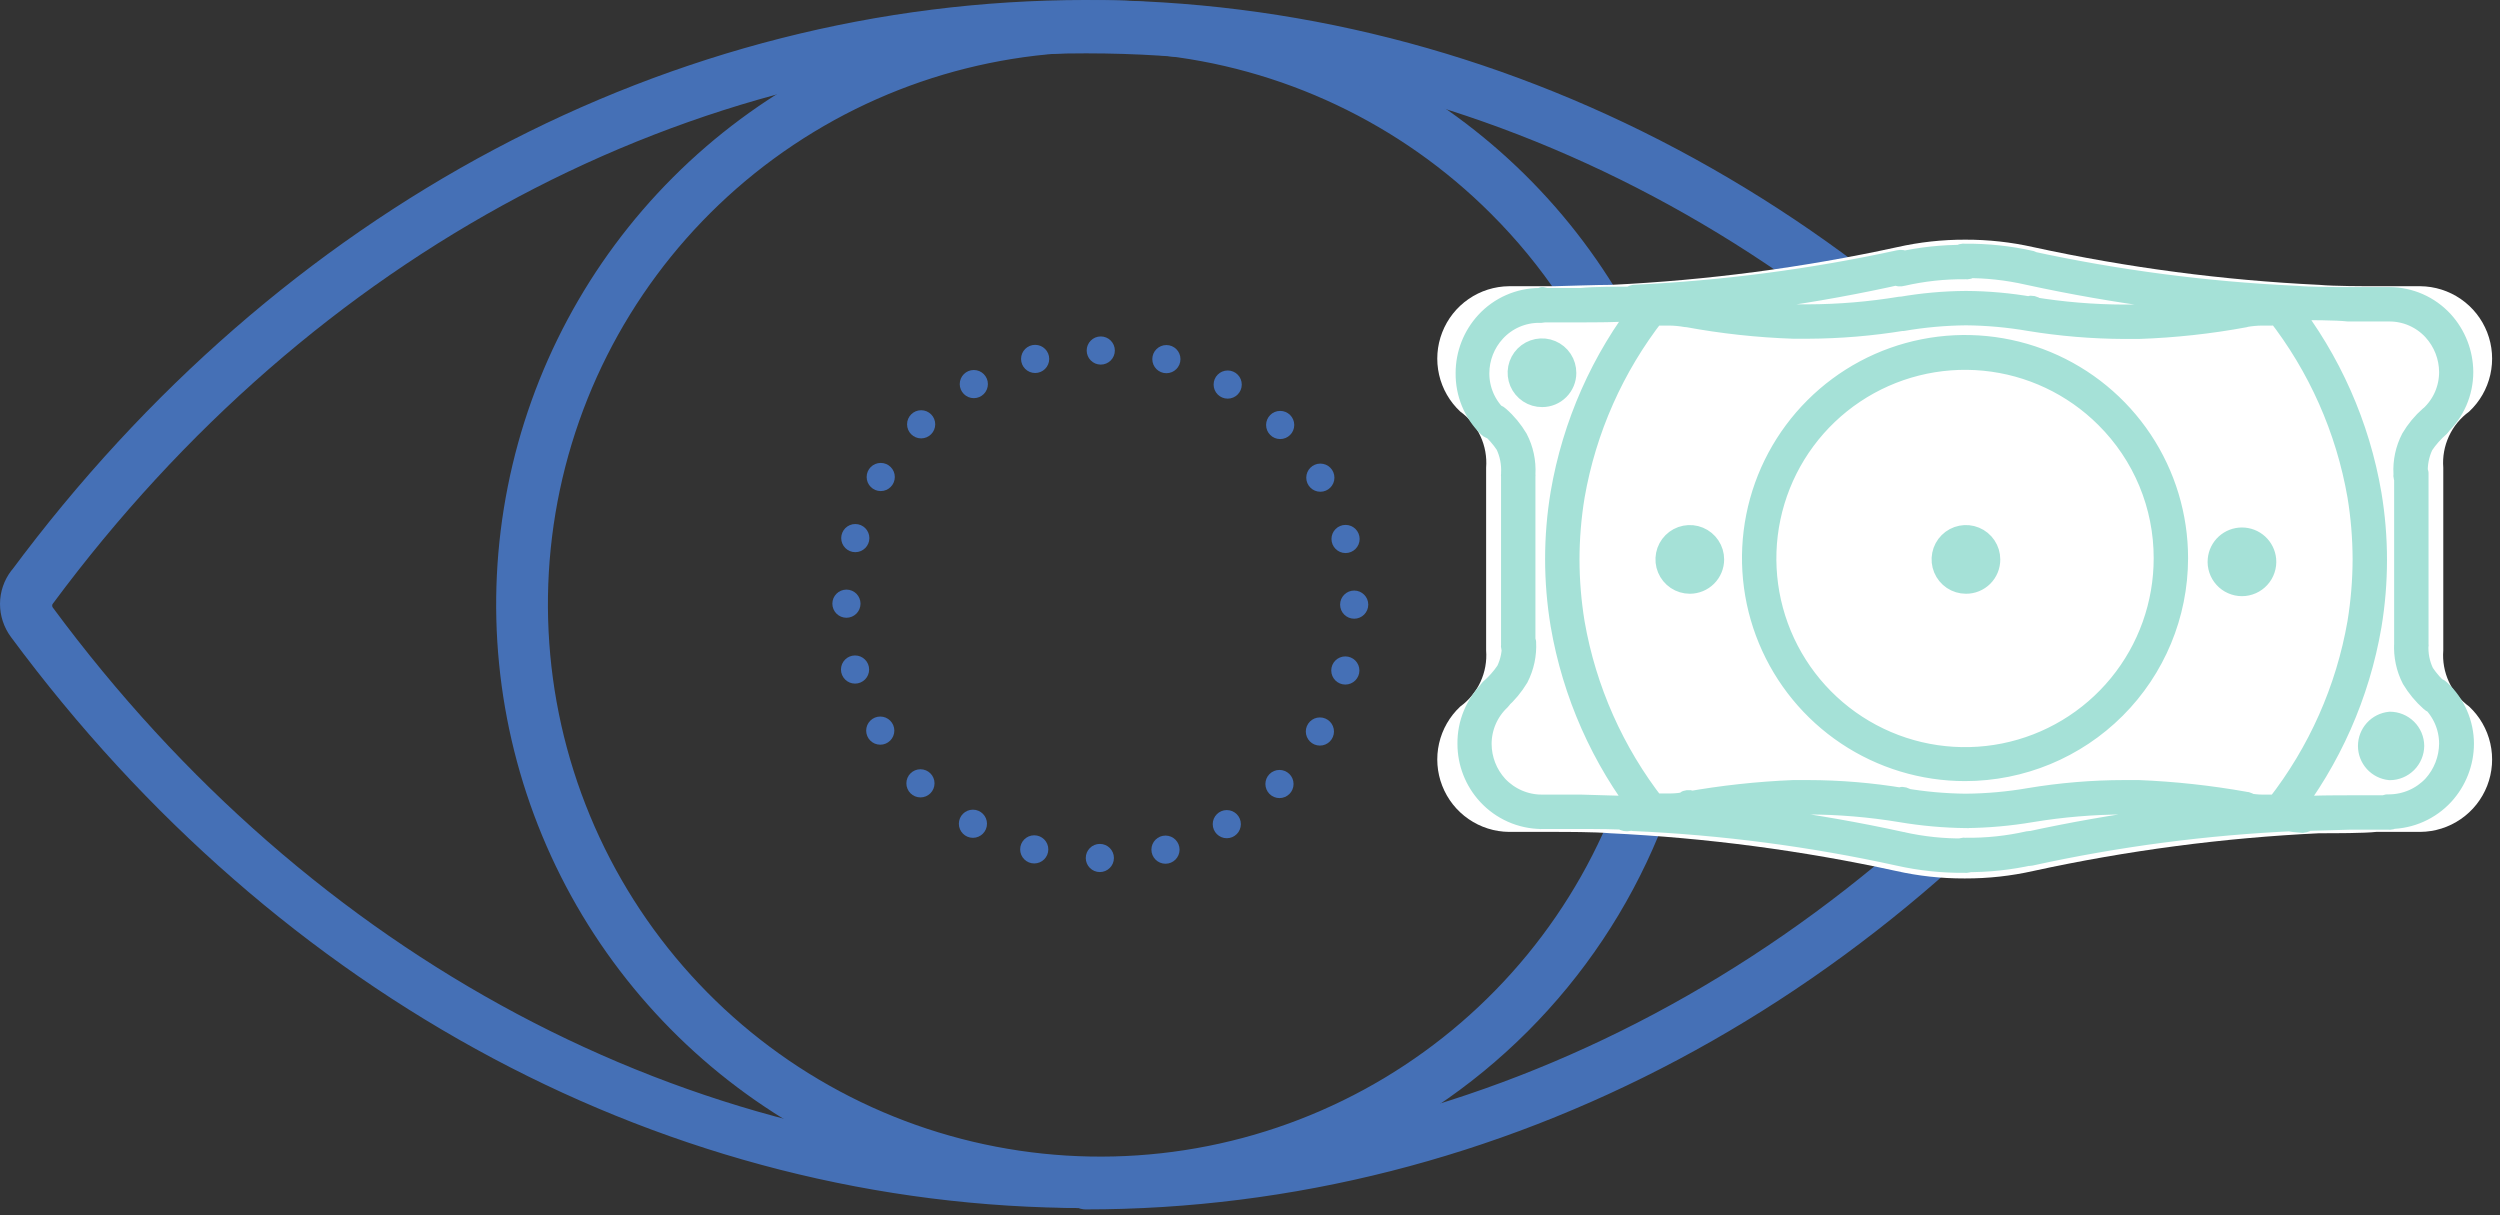 <svg width="144" height="70" viewBox="0 0 144 70" fill="none" xmlns="http://www.w3.org/2000/svg">
<rect x="0" y="0" width="144" height="70" fill="#333333" stroke="none"/>
<path d="M96.692 34.801H96.195C96.195 42.393 93.564 49.751 88.748 55.621C83.932 61.49 77.229 65.508 69.783 66.99C62.336 68.472 54.606 67.326 47.91 63.748C41.214 60.169 35.965 54.38 33.059 47.366C30.153 40.351 29.769 32.546 31.972 25.281C34.176 18.015 38.83 11.738 45.143 7.519C51.456 3.3 59.035 1.401 66.591 2.145C74.147 2.888 81.212 6.229 86.581 11.597C89.634 14.64 92.055 18.257 93.704 22.239C95.354 26.221 96.201 30.49 96.195 34.801H97.176C97.173 28.117 95.189 21.584 91.473 16.027C87.758 10.471 82.478 6.141 76.302 3.585C70.126 1.029 63.331 0.361 56.776 1.667C50.22 2.972 44.199 6.192 39.474 10.919C34.748 15.647 31.531 21.669 30.228 28.225C28.924 34.781 29.595 41.576 32.153 47.751C34.712 53.926 39.044 59.204 44.601 62.917C50.159 66.63 56.693 68.612 63.377 68.612C67.817 68.612 72.213 67.738 76.314 66.038C80.416 64.339 84.142 61.848 87.281 58.708C90.42 55.569 92.909 51.841 94.607 47.739C96.305 43.637 97.177 39.24 97.176 34.801H96.692Z" fill="#00ABC8"/>
<path d="M96.195 34.801H96.692H97.176M96.195 34.801C96.195 42.393 93.564 49.751 88.748 55.621C83.932 61.49 77.229 65.508 69.783 66.99C62.336 68.472 54.606 67.326 47.91 63.748C41.214 60.169 35.965 54.38 33.059 47.366C30.153 40.351 29.769 32.546 31.972 25.281C34.176 18.015 38.83 11.738 45.143 7.519C51.456 3.3 59.035 1.401 66.591 2.145C74.147 2.888 81.212 6.229 86.581 11.597C89.634 14.64 92.055 18.257 93.704 22.239C95.354 26.221 96.201 30.49 96.195 34.801ZM96.195 34.801H97.176M97.176 34.801C97.173 28.117 95.189 21.584 91.473 16.027C87.758 10.471 82.478 6.141 76.302 3.585C70.126 1.029 63.331 0.361 56.776 1.667C50.22 2.972 44.199 6.192 39.474 10.919C34.748 15.647 31.531 21.669 30.228 28.225C28.924 34.781 29.595 41.576 32.153 47.751C34.712 53.926 39.044 59.204 44.601 62.917C50.159 66.63 56.693 68.612 63.377 68.612C67.817 68.612 72.213 67.738 76.314 66.038C80.416 64.339 84.142 61.848 87.281 58.708C90.42 55.569 92.909 51.841 94.607 47.739C96.305 43.637 97.177 39.24 97.176 34.801Z" stroke="#4570B6" stroke-width="2" stroke-linecap="round" stroke-linejoin="round"/>
<path d="M62.554 68.178V67.694C39.311 67.694 17.337 56.014 2.243 35.596C2.088 35.388 2.005 35.136 2.007 34.877C2.006 34.616 2.094 34.362 2.256 34.157C17.402 13.727 39.363 2.073 62.567 2.073C85.77 2.073 107.666 13.714 122.734 34.027C122.94 34.273 123.056 34.582 123.061 34.903C123.066 35.142 122.992 35.376 122.852 35.57C107.771 55.988 85.784 67.681 62.528 67.681V68.662C86.071 68.662 108.399 56.799 123.637 36.145C123.915 35.768 124.058 35.307 124.042 34.837C124.037 34.288 123.843 33.757 123.493 33.333L123.113 33.647L123.506 33.359C108.268 12.811 86.045 1 62.541 1C39.036 1 16.761 12.837 1.445 33.49L1.837 33.778L1.445 33.477C1.158 33.853 1.002 34.312 1 34.785C1.001 35.256 1.152 35.714 1.432 36.093C16.683 56.72 38.958 68.584 62.528 68.584V68.178" fill="#00ABC8"/>
<path d="M62.554 68.178V67.694C39.311 67.694 17.337 56.014 2.243 35.596C2.088 35.388 2.005 35.136 2.007 34.877C2.006 34.616 2.094 34.362 2.256 34.157C17.402 13.727 39.363 2.073 62.567 2.073C85.77 2.073 107.666 13.714 122.734 34.027C122.94 34.273 123.056 34.582 123.061 34.903C123.066 35.142 122.992 35.376 122.852 35.57C107.771 55.988 85.784 67.681 62.528 67.681V68.662C86.071 68.662 108.399 56.799 123.637 36.145C123.915 35.768 124.058 35.307 124.042 34.837C124.037 34.288 123.843 33.757 123.493 33.333L123.113 33.647L123.506 33.359C108.268 12.811 86.045 1 62.541 1C39.036 1 16.761 12.837 1.445 33.49L1.837 33.778L1.445 33.477C1.158 33.853 1.002 34.312 1 34.785C1.001 35.256 1.152 35.714 1.432 36.093C16.683 56.72 38.958 68.584 62.528 68.584V68.178" stroke="#4570B6" stroke-width="2" stroke-linecap="round" stroke-linejoin="round"/>
<path d="M113.199 50.598C114.519 50.602 115.836 50.457 117.123 50.167C122.543 48.986 128.051 48.26 133.591 47.995C134.467 47.995 136.207 47.995 136.874 47.917H139.411C140.245 47.91 141.058 47.652 141.744 47.178C142.431 46.705 142.959 46.036 143.262 45.259C143.565 44.482 143.627 43.632 143.442 42.819C143.257 42.006 142.833 41.267 142.224 40.697C141.72 40.33 141.319 39.841 141.058 39.276C140.797 38.71 140.685 38.087 140.733 37.466V26.937C140.685 26.316 140.797 25.693 141.058 25.128C141.319 24.562 141.72 24.073 142.224 23.706C142.833 23.137 143.257 22.398 143.442 21.584C143.627 20.771 143.565 19.921 143.262 19.144C142.959 18.367 142.431 17.698 141.744 17.225C141.058 16.751 140.245 16.494 139.411 16.486H136.874C136.155 16.486 134.467 16.486 133.591 16.408C128.051 16.143 122.543 15.417 117.123 14.236C115.836 13.946 114.519 13.801 113.199 13.805C111.879 13.801 110.563 13.946 109.276 14.236C103.856 15.417 98.348 16.143 92.808 16.408C91.932 16.408 90.192 16.473 89.525 16.486H86.922C86.088 16.494 85.276 16.751 84.589 17.225C83.903 17.698 83.374 18.367 83.072 19.144C82.769 19.921 82.706 20.771 82.891 21.584C83.076 22.398 83.501 23.137 84.11 23.706C84.614 24.073 85.015 24.562 85.276 25.128C85.537 25.693 85.649 26.316 85.601 26.937V37.466C85.649 38.087 85.537 38.71 85.276 39.276C85.015 39.841 84.614 40.33 84.11 40.697C83.501 41.267 83.076 42.006 82.891 42.819C82.706 43.632 82.769 44.482 83.072 45.259C83.374 46.036 83.903 46.705 84.589 47.178C85.276 47.652 86.088 47.91 86.922 47.917H89.46C90.179 47.917 91.866 47.917 92.743 47.995C98.283 48.26 103.791 48.986 109.21 50.167C110.498 50.457 111.814 50.602 113.134 50.598" fill="white"/>
<path d="M125.036 32.156H125.533C125.535 29.714 124.813 27.325 123.458 25.293C122.103 23.261 120.175 21.676 117.919 20.739C115.663 19.803 113.18 19.557 110.784 20.032C108.388 20.506 106.187 21.681 104.459 23.408C102.731 25.134 101.554 27.334 101.076 29.73C100.599 32.125 100.842 34.608 101.777 36.865C102.711 39.122 104.293 41.051 106.324 42.409C108.355 43.766 110.743 44.491 113.185 44.491C116.458 44.491 119.596 43.191 121.911 40.879C124.227 38.566 125.529 35.429 125.533 32.156H124.552C124.554 34.786 123.645 37.336 121.979 39.37C120.313 41.405 117.993 42.799 115.414 43.315C112.835 43.83 110.157 43.436 107.837 42.198C105.516 40.961 103.697 38.957 102.688 36.528C101.679 34.1 101.544 31.396 102.305 28.879C103.066 26.362 104.677 24.186 106.862 22.723C109.048 21.261 111.673 20.601 114.29 20.856C116.907 21.112 119.355 22.267 121.216 24.125C122.276 25.177 123.117 26.428 123.689 27.806C124.262 29.185 124.555 30.663 124.552 32.156H125.036ZM138.403 27.251V37.061C138.392 37.132 138.395 37.205 138.415 37.275C138.434 37.344 138.468 37.408 138.515 37.463C138.562 37.518 138.62 37.562 138.685 37.593C138.75 37.623 138.822 37.639 138.894 37.639C138.966 37.639 139.037 37.623 139.102 37.593C139.168 37.562 139.226 37.518 139.272 37.463C139.319 37.408 139.353 37.344 139.373 37.275C139.392 37.205 139.396 37.132 139.384 37.061V27.251C139.365 27.135 139.305 27.029 139.215 26.953C139.126 26.877 139.012 26.835 138.894 26.835C138.776 26.835 138.662 26.877 138.572 26.953C138.482 27.029 138.422 27.135 138.403 27.251ZM137.54 46.309H135.29C134.623 46.309 133.053 46.309 132.216 46.387C132.152 46.389 132.088 46.404 132.029 46.43C131.97 46.457 131.917 46.495 131.873 46.543C131.829 46.59 131.795 46.646 131.773 46.707C131.751 46.768 131.742 46.833 131.746 46.897C131.749 46.963 131.765 47.027 131.793 47.086C131.821 47.145 131.861 47.198 131.909 47.241C131.958 47.285 132.015 47.319 132.076 47.34C132.138 47.362 132.203 47.372 132.269 47.368C133.067 47.368 134.636 47.303 135.303 47.29H137.54C137.611 47.301 137.684 47.297 137.753 47.278C137.823 47.259 137.887 47.225 137.942 47.178C137.997 47.131 138.041 47.073 138.071 47.008C138.102 46.943 138.117 46.871 138.117 46.799C138.117 46.727 138.102 46.656 138.071 46.59C138.041 46.525 137.997 46.467 137.942 46.42C137.887 46.374 137.823 46.34 137.753 46.32C137.684 46.301 137.611 46.297 137.54 46.309ZM138.403 37.061C138.363 37.786 138.516 38.508 138.848 39.154C139.141 39.642 139.507 40.084 139.933 40.462C140.026 40.552 140.151 40.603 140.28 40.603C140.41 40.603 140.534 40.552 140.627 40.462C140.673 40.417 140.71 40.363 140.735 40.303C140.76 40.244 140.773 40.18 140.773 40.115C140.773 40.051 140.76 39.987 140.735 39.927C140.71 39.868 140.673 39.814 140.627 39.769C140.272 39.463 139.959 39.111 139.698 38.722C139.456 38.222 139.348 37.668 139.384 37.114C139.365 36.997 139.305 36.892 139.215 36.815C139.126 36.739 139.012 36.697 138.894 36.697C138.776 36.697 138.662 36.739 138.572 36.815C138.482 36.892 138.422 36.997 138.403 37.114V37.061ZM137.54 47.251H137.671C138.264 47.244 138.849 47.117 139.391 46.876C139.933 46.635 140.42 46.286 140.823 45.851C141.576 45.03 141.996 43.957 142 42.843C141.999 42.248 141.875 41.66 141.636 41.116C141.398 40.571 141.05 40.081 140.614 39.677C140.569 39.631 140.515 39.594 140.455 39.569C140.396 39.544 140.332 39.531 140.267 39.531C140.202 39.531 140.138 39.544 140.079 39.569C140.019 39.594 139.966 39.631 139.92 39.677C139.83 39.77 139.78 39.894 139.78 40.024C139.78 40.153 139.83 40.278 139.92 40.37C140.258 40.685 140.527 41.066 140.712 41.489C140.896 41.912 140.992 42.368 140.993 42.83C140.986 43.7 140.66 44.538 140.077 45.184C139.761 45.519 139.38 45.788 138.958 45.972C138.535 46.156 138.079 46.253 137.618 46.256H137.501C137.384 46.276 137.279 46.335 137.202 46.425C137.126 46.515 137.084 46.629 137.084 46.747C137.084 46.865 137.126 46.979 137.202 47.069C137.279 47.158 137.384 47.218 137.501 47.237L137.54 47.251ZM94.167 46.348C93.33 46.348 91.76 46.282 91.093 46.27H88.844C88.772 46.258 88.7 46.262 88.63 46.281C88.561 46.3 88.496 46.334 88.442 46.381C88.387 46.428 88.342 46.486 88.312 46.551C88.282 46.617 88.266 46.688 88.266 46.76C88.266 46.832 88.282 46.903 88.312 46.969C88.342 47.034 88.387 47.092 88.442 47.139C88.496 47.185 88.561 47.22 88.63 47.239C88.7 47.258 88.772 47.262 88.844 47.251H91.08C91.76 47.251 93.33 47.251 94.128 47.329C94.193 47.333 94.258 47.323 94.32 47.301C94.382 47.279 94.439 47.246 94.487 47.202C94.536 47.158 94.575 47.105 94.603 47.046C94.632 46.987 94.648 46.923 94.651 46.858C94.648 46.732 94.595 46.612 94.505 46.524C94.414 46.436 94.293 46.387 94.167 46.387V46.348ZM86.45 40.383C86.876 40.005 87.242 39.564 87.536 39.076C87.867 38.43 88.021 37.708 87.98 36.983C87.961 36.866 87.901 36.761 87.812 36.684C87.722 36.608 87.608 36.566 87.49 36.566C87.372 36.566 87.258 36.608 87.168 36.684C87.078 36.761 87.019 36.866 86.999 36.983C87.036 37.537 86.928 38.092 86.686 38.592C86.424 38.98 86.112 39.332 85.757 39.638C85.71 39.683 85.674 39.737 85.649 39.797C85.624 39.856 85.611 39.92 85.611 39.985C85.611 40.049 85.624 40.113 85.649 40.173C85.674 40.232 85.71 40.286 85.757 40.331C85.835 40.42 85.943 40.479 86.06 40.496C86.178 40.513 86.298 40.487 86.398 40.423L86.45 40.383ZM85.757 39.677C85.336 40.089 85.004 40.582 84.779 41.126C84.554 41.67 84.442 42.254 84.449 42.843C84.448 43.958 84.868 45.032 85.626 45.851C86.028 46.286 86.516 46.635 87.058 46.876C87.6 47.117 88.185 47.244 88.778 47.251H88.909C89.025 47.231 89.131 47.172 89.207 47.082C89.284 46.992 89.326 46.878 89.326 46.76C89.326 46.642 89.284 46.528 89.207 46.438C89.131 46.348 89.025 46.288 88.909 46.27H88.791C88.33 46.267 87.874 46.17 87.452 45.986C87.029 45.801 86.648 45.533 86.332 45.197C85.744 44.554 85.418 43.714 85.417 42.843C85.418 42.381 85.514 41.925 85.698 41.502C85.883 41.079 86.152 40.698 86.489 40.383C86.583 40.293 86.637 40.17 86.639 40.04C86.642 39.91 86.593 39.784 86.502 39.69C86.412 39.597 86.288 39.543 86.159 39.54C86.028 39.538 85.903 39.587 85.809 39.677H85.757ZM113.224 49.736C114.505 49.747 115.782 49.611 117.031 49.33C117.159 49.302 117.271 49.224 117.342 49.114C117.413 49.004 117.437 48.87 117.41 48.742C117.379 48.616 117.3 48.507 117.19 48.439C117.08 48.37 116.948 48.348 116.821 48.375C115.641 48.642 114.434 48.77 113.224 48.755C113.153 48.743 113.081 48.747 113.011 48.766C112.942 48.785 112.877 48.82 112.822 48.866C112.767 48.913 112.723 48.971 112.693 49.036C112.663 49.102 112.647 49.173 112.647 49.245C112.647 49.317 112.663 49.388 112.693 49.454C112.723 49.519 112.767 49.577 112.822 49.624C112.877 49.671 112.942 49.705 113.011 49.724C113.081 49.743 113.153 49.747 113.224 49.736ZM132.177 46.387C126.989 46.624 121.829 47.302 116.756 48.415C116.693 48.427 116.633 48.452 116.58 48.488C116.527 48.523 116.481 48.569 116.446 48.623C116.411 48.676 116.386 48.736 116.374 48.8C116.363 48.863 116.363 48.927 116.377 48.99C116.405 49.118 116.483 49.23 116.593 49.301C116.703 49.372 116.837 49.397 116.965 49.369C121.986 48.265 127.093 47.595 132.229 47.368C132.359 47.358 132.479 47.298 132.565 47.2C132.651 47.102 132.695 46.975 132.687 46.845C132.684 46.781 132.668 46.719 132.641 46.662C132.613 46.604 132.575 46.553 132.527 46.51C132.48 46.468 132.424 46.435 132.364 46.414C132.304 46.393 132.241 46.384 132.177 46.387ZM109.34 49.369C110.589 49.65 111.866 49.786 113.146 49.775C113.217 49.786 113.29 49.783 113.359 49.763C113.429 49.744 113.493 49.71 113.548 49.663C113.603 49.617 113.647 49.559 113.677 49.493C113.708 49.428 113.723 49.356 113.723 49.284C113.723 49.212 113.708 49.141 113.677 49.076C113.647 49.01 113.603 48.952 113.548 48.906C113.493 48.859 113.429 48.825 113.359 48.806C113.29 48.786 113.217 48.782 113.146 48.794C111.936 48.809 110.729 48.681 109.549 48.415C109.423 48.387 109.29 48.41 109.18 48.478C109.07 48.547 108.992 48.655 108.96 48.781C108.947 48.847 108.948 48.915 108.962 48.981C108.976 49.048 109.004 49.11 109.043 49.165C109.082 49.22 109.132 49.267 109.19 49.302C109.248 49.337 109.312 49.36 109.379 49.369H109.34ZM109.549 48.415C104.476 47.302 99.317 46.624 94.128 46.387C94.064 46.384 94.001 46.393 93.941 46.414C93.88 46.435 93.825 46.468 93.778 46.51C93.73 46.553 93.692 46.604 93.665 46.662C93.637 46.719 93.621 46.781 93.618 46.845C93.611 46.975 93.654 47.102 93.74 47.2C93.826 47.298 93.946 47.358 94.076 47.368C99.212 47.595 104.319 48.265 109.34 49.369C109.468 49.397 109.602 49.372 109.712 49.301C109.822 49.23 109.9 49.118 109.928 48.99C109.953 48.869 109.932 48.743 109.87 48.637C109.807 48.53 109.706 48.451 109.588 48.415H109.549ZM132.177 17.939C133.014 17.939 134.584 17.939 135.251 18.017H137.501C137.632 18.017 137.759 17.965 137.852 17.871C137.945 17.778 137.998 17.652 137.998 17.52C137.998 17.455 137.985 17.391 137.96 17.332C137.934 17.272 137.898 17.218 137.851 17.173C137.805 17.128 137.75 17.093 137.69 17.069C137.63 17.046 137.565 17.034 137.501 17.036H135.264C134.597 17.036 133.027 17.036 132.229 16.958C132.158 16.946 132.086 16.95 132.016 16.969C131.947 16.988 131.882 17.023 131.827 17.069C131.772 17.116 131.728 17.174 131.698 17.239C131.668 17.305 131.652 17.376 131.652 17.448C131.652 17.52 131.668 17.591 131.698 17.657C131.728 17.722 131.772 17.78 131.827 17.827C131.882 17.873 131.947 17.908 132.016 17.927C132.086 17.946 132.158 17.95 132.229 17.939H132.177ZM139.894 23.903C139.465 24.278 139.099 24.72 138.809 25.211C138.477 25.852 138.323 26.57 138.364 27.291C138.352 27.362 138.356 27.434 138.375 27.504C138.395 27.573 138.429 27.638 138.476 27.693C138.522 27.748 138.58 27.792 138.646 27.822C138.711 27.852 138.782 27.868 138.854 27.868C138.926 27.868 138.998 27.852 139.063 27.822C139.129 27.792 139.187 27.748 139.233 27.693C139.28 27.638 139.314 27.573 139.333 27.504C139.353 27.434 139.357 27.362 139.345 27.291C139.312 26.736 139.42 26.183 139.659 25.682C139.92 25.293 140.232 24.941 140.587 24.635C140.634 24.59 140.671 24.536 140.696 24.477C140.721 24.417 140.734 24.353 140.734 24.289C140.734 24.224 140.721 24.16 140.696 24.101C140.671 24.041 140.634 23.987 140.587 23.942C140.502 23.858 140.388 23.807 140.268 23.8C140.148 23.792 140.029 23.829 139.933 23.903H139.894ZM140.574 24.609C141.012 24.204 141.361 23.712 141.6 23.165C141.838 22.618 141.961 22.028 141.961 21.431C141.957 20.316 141.537 19.244 140.784 18.422C140.382 17.987 139.895 17.639 139.352 17.4C138.81 17.162 138.224 17.038 137.631 17.036H137.501C137.437 17.036 137.374 17.049 137.315 17.073C137.257 17.097 137.203 17.133 137.158 17.178C137.113 17.223 137.078 17.276 137.053 17.335C137.029 17.393 137.017 17.456 137.017 17.52C137.017 17.65 137.067 17.774 137.158 17.867C137.248 17.96 137.371 18.014 137.501 18.017H137.618C138.08 18.015 138.538 18.109 138.961 18.294C139.384 18.479 139.765 18.75 140.077 19.09C140.662 19.73 140.988 20.564 140.993 21.431C140.993 21.892 140.898 22.349 140.714 22.773C140.529 23.196 140.259 23.576 139.92 23.89C139.86 23.93 139.81 23.982 139.772 24.044C139.734 24.105 139.71 24.174 139.702 24.245C139.693 24.317 139.7 24.389 139.723 24.458C139.745 24.526 139.782 24.589 139.831 24.642C139.88 24.695 139.94 24.736 140.006 24.764C140.073 24.791 140.145 24.804 140.217 24.801C140.289 24.797 140.359 24.779 140.423 24.746C140.487 24.713 140.543 24.666 140.587 24.609H140.574ZM88.804 18.069H91.054C91.721 18.069 93.291 18.069 94.128 17.991C94.199 18.003 94.272 17.999 94.341 17.979C94.411 17.96 94.475 17.926 94.53 17.879C94.585 17.832 94.629 17.774 94.659 17.709C94.69 17.644 94.705 17.572 94.705 17.5C94.705 17.428 94.69 17.357 94.659 17.292C94.629 17.226 94.585 17.168 94.53 17.122C94.475 17.075 94.411 17.041 94.341 17.021C94.272 17.002 94.199 16.998 94.128 17.01C93.33 17.01 91.76 17.01 91.08 17.088H88.844C88.779 17.087 88.715 17.098 88.654 17.121C88.594 17.145 88.539 17.18 88.493 17.225C88.447 17.27 88.41 17.325 88.385 17.384C88.359 17.444 88.347 17.508 88.347 17.572C88.36 17.695 88.418 17.808 88.51 17.89C88.601 17.973 88.72 18.018 88.844 18.017L88.804 18.069ZM87.941 27.304C87.982 26.583 87.828 25.865 87.496 25.224C87.206 24.733 86.84 24.291 86.411 23.916C86.318 23.826 86.194 23.775 86.064 23.775C85.935 23.775 85.81 23.826 85.718 23.916C85.671 23.961 85.635 24.015 85.609 24.075C85.584 24.134 85.571 24.198 85.571 24.263C85.571 24.327 85.584 24.391 85.609 24.451C85.635 24.51 85.671 24.564 85.718 24.609C86.073 24.915 86.385 25.267 86.646 25.656C86.885 26.157 86.993 26.71 86.96 27.265C86.948 27.336 86.952 27.408 86.972 27.478C86.991 27.547 87.025 27.612 87.072 27.667C87.118 27.722 87.177 27.766 87.242 27.796C87.307 27.826 87.379 27.842 87.451 27.842C87.523 27.842 87.594 27.826 87.659 27.796C87.725 27.766 87.783 27.722 87.829 27.667C87.876 27.612 87.91 27.547 87.93 27.478C87.949 27.408 87.953 27.336 87.941 27.265V27.304ZM88.804 17.088H88.674C88.081 17.09 87.495 17.214 86.953 17.453C86.41 17.691 85.923 18.039 85.521 18.475C84.765 19.294 84.344 20.368 84.344 21.483C84.336 22.074 84.448 22.66 84.672 23.206C84.897 23.753 85.231 24.248 85.652 24.662C85.747 24.753 85.874 24.804 86.005 24.804C86.137 24.804 86.263 24.753 86.359 24.662C86.449 24.569 86.499 24.444 86.499 24.315C86.499 24.186 86.449 24.061 86.359 23.968C86.02 23.654 85.75 23.274 85.565 22.851C85.381 22.428 85.285 21.971 85.286 21.509C85.285 20.641 85.612 19.805 86.201 19.168C86.514 18.828 86.894 18.557 87.318 18.372C87.741 18.188 88.199 18.093 88.66 18.096H88.778C88.908 18.092 89.031 18.038 89.121 17.945C89.212 17.852 89.262 17.728 89.262 17.599C89.273 17.534 89.271 17.468 89.256 17.404C89.241 17.34 89.213 17.28 89.174 17.227C89.134 17.175 89.085 17.131 89.028 17.098C88.972 17.065 88.909 17.044 88.844 17.036L88.804 17.088ZM87.941 37.114V27.304C87.922 27.187 87.862 27.082 87.772 27.005C87.683 26.929 87.569 26.887 87.451 26.887C87.333 26.887 87.219 26.929 87.129 27.005C87.039 27.082 86.979 27.187 86.96 27.304V37.114C86.948 37.185 86.952 37.258 86.972 37.327C86.991 37.396 87.025 37.461 87.072 37.516C87.118 37.571 87.177 37.615 87.242 37.645C87.307 37.675 87.379 37.691 87.451 37.691C87.523 37.691 87.594 37.675 87.659 37.645C87.725 37.615 87.783 37.571 87.829 37.516C87.876 37.461 87.91 37.396 87.93 37.327C87.949 37.258 87.953 37.185 87.941 37.114ZM117.005 14.943C115.756 14.663 114.478 14.527 113.198 14.538C113.127 14.526 113.054 14.53 112.985 14.549C112.915 14.569 112.851 14.603 112.796 14.649C112.741 14.696 112.697 14.754 112.667 14.82C112.637 14.885 112.621 14.956 112.621 15.028C112.621 15.1 112.637 15.172 112.667 15.237C112.697 15.302 112.741 15.36 112.796 15.407C112.851 15.454 112.915 15.488 112.985 15.507C113.054 15.527 113.127 15.53 113.198 15.519C114.408 15.509 115.616 15.641 116.795 15.911C116.919 15.927 117.043 15.896 117.145 15.824C117.246 15.752 117.317 15.645 117.343 15.523C117.37 15.402 117.349 15.275 117.287 15.167C117.224 15.06 117.123 14.98 117.005 14.943ZM116.795 15.911C121.857 17.015 127.002 17.693 132.177 17.939C132.293 17.919 132.399 17.86 132.476 17.77C132.552 17.68 132.594 17.566 132.594 17.448C132.594 17.33 132.552 17.216 132.476 17.126C132.399 17.036 132.293 16.977 132.177 16.958C127.042 16.718 121.936 16.048 116.913 14.956C116.786 14.929 116.654 14.951 116.544 15.02C116.434 15.088 116.355 15.197 116.324 15.323C116.319 15.389 116.327 15.456 116.348 15.519C116.369 15.582 116.402 15.64 116.446 15.69C116.49 15.74 116.544 15.781 116.604 15.81C116.664 15.839 116.729 15.856 116.795 15.859V15.911ZM113.185 14.603C111.905 14.592 110.628 14.728 109.379 15.009C109.311 15.017 109.245 15.04 109.186 15.075C109.127 15.111 109.075 15.158 109.036 15.214C108.996 15.271 108.968 15.335 108.954 15.402C108.94 15.47 108.941 15.539 108.955 15.607C108.97 15.674 108.998 15.738 109.039 15.794C109.079 15.849 109.131 15.896 109.19 15.931C109.25 15.966 109.316 15.988 109.385 15.996C109.453 16.003 109.522 15.997 109.588 15.977C110.768 15.706 111.975 15.574 113.185 15.584C113.256 15.596 113.329 15.592 113.399 15.573C113.468 15.553 113.532 15.519 113.587 15.473C113.642 15.426 113.686 15.368 113.717 15.302C113.747 15.237 113.763 15.166 113.763 15.094C113.763 15.022 113.747 14.95 113.717 14.885C113.686 14.82 113.642 14.761 113.587 14.715C113.532 14.668 113.468 14.634 113.399 14.615C113.329 14.595 113.256 14.591 113.185 14.603ZM94.167 18.004C99.359 17.722 104.517 17.004 109.588 15.859C109.715 15.828 109.824 15.749 109.895 15.64C109.965 15.53 109.991 15.398 109.968 15.27C109.936 15.145 109.858 15.036 109.748 14.968C109.638 14.899 109.505 14.876 109.379 14.904C104.356 15.996 99.25 16.665 94.115 16.905C93.999 16.924 93.893 16.984 93.816 17.074C93.74 17.164 93.698 17.278 93.698 17.396C93.698 17.514 93.74 17.628 93.816 17.718C93.893 17.807 93.999 17.867 94.115 17.886L94.167 18.004ZM138.639 42.96H139.136C139.132 42.571 138.975 42.198 138.698 41.924C138.421 41.649 138.047 41.495 137.658 41.495C137.291 41.53 136.951 41.7 136.703 41.972C136.456 42.244 136.318 42.599 136.318 42.967C136.318 43.335 136.456 43.69 136.703 43.962C136.951 44.234 137.291 44.404 137.658 44.438C138.049 44.435 138.422 44.278 138.699 44.002C138.975 43.725 139.132 43.351 139.136 42.96H138.155C138.151 43.091 138.098 43.216 138.005 43.308C137.913 43.401 137.788 43.454 137.658 43.457C137.593 43.457 137.529 43.444 137.469 43.419C137.41 43.394 137.356 43.357 137.311 43.311C137.266 43.265 137.23 43.21 137.207 43.15C137.183 43.089 137.172 43.025 137.174 42.96C137.172 42.896 137.183 42.833 137.207 42.773C137.23 42.713 137.266 42.659 137.311 42.614C137.357 42.569 137.411 42.533 137.47 42.51C137.53 42.486 137.594 42.474 137.658 42.476C137.787 42.476 137.912 42.527 138.005 42.617C138.097 42.708 138.151 42.831 138.155 42.96H138.639ZM130.124 32.222H130.608C130.573 31.855 130.403 31.515 130.131 31.267C129.859 31.02 129.504 30.883 129.136 30.883C128.768 30.883 128.413 31.02 128.141 31.267C127.869 31.515 127.699 31.855 127.665 32.222C127.645 32.427 127.669 32.633 127.734 32.828C127.799 33.024 127.904 33.203 128.043 33.355C128.181 33.508 128.35 33.629 128.539 33.712C128.727 33.796 128.93 33.839 129.136 33.839C129.342 33.839 129.545 33.796 129.734 33.712C129.922 33.629 130.091 33.508 130.229 33.355C130.368 33.203 130.473 33.024 130.538 32.828C130.603 32.633 130.627 32.427 130.608 32.222H129.561C129.564 32.321 129.537 32.419 129.483 32.503C129.429 32.586 129.352 32.652 129.26 32.691C129.169 32.731 129.068 32.742 128.971 32.723C128.873 32.704 128.783 32.656 128.713 32.586C128.643 32.516 128.595 32.426 128.576 32.328C128.557 32.231 128.568 32.13 128.608 32.038C128.647 31.947 128.713 31.87 128.796 31.816C128.88 31.762 128.978 31.735 129.077 31.738C129.206 31.738 129.329 31.789 129.419 31.88C129.51 31.97 129.561 32.093 129.561 32.222H130.124ZM114.219 32.222H114.716C114.716 31.929 114.629 31.644 114.466 31.401C114.304 31.157 114.073 30.968 113.803 30.856C113.533 30.744 113.236 30.715 112.949 30.772C112.662 30.829 112.399 30.97 112.192 31.177C111.986 31.383 111.845 31.647 111.788 31.933C111.731 32.22 111.76 32.517 111.872 32.787C111.984 33.057 112.173 33.288 112.416 33.451C112.659 33.613 112.945 33.7 113.238 33.7C113.432 33.702 113.625 33.664 113.805 33.591C113.985 33.517 114.149 33.408 114.287 33.271C114.424 33.133 114.533 32.969 114.607 32.789C114.68 32.609 114.717 32.416 114.716 32.222H113.735C113.746 32.293 113.742 32.366 113.723 32.435C113.704 32.505 113.67 32.569 113.623 32.624C113.576 32.679 113.518 32.723 113.453 32.753C113.387 32.783 113.316 32.799 113.244 32.799C113.172 32.799 113.101 32.783 113.035 32.753C112.97 32.723 112.912 32.679 112.865 32.624C112.819 32.569 112.784 32.505 112.765 32.435C112.746 32.366 112.742 32.293 112.754 32.222C112.773 32.105 112.832 32 112.922 31.923C113.012 31.847 113.126 31.805 113.244 31.805C113.362 31.805 113.476 31.847 113.566 31.923C113.656 32 113.716 32.105 113.735 32.222H114.219ZM89.812 21.483H90.296C90.298 21.19 90.213 20.902 90.052 20.657C89.891 20.412 89.66 20.221 89.389 20.107C89.119 19.994 88.82 19.963 88.532 20.02C88.245 20.076 87.98 20.218 87.772 20.425C87.565 20.633 87.424 20.897 87.367 21.185C87.311 21.473 87.341 21.771 87.454 22.042C87.568 22.312 87.76 22.543 88.004 22.704C88.25 22.866 88.537 22.951 88.831 22.948C89.219 22.948 89.592 22.794 89.866 22.519C90.141 22.244 90.296 21.872 90.296 21.483H89.314C89.314 21.611 89.263 21.735 89.173 21.825C89.082 21.916 88.959 21.967 88.831 21.967C88.759 21.979 88.687 21.975 88.617 21.956C88.548 21.936 88.483 21.902 88.428 21.855C88.374 21.809 88.329 21.751 88.299 21.685C88.269 21.62 88.253 21.549 88.253 21.477C88.253 21.405 88.269 21.333 88.299 21.268C88.329 21.203 88.374 21.145 88.428 21.098C88.483 21.051 88.548 21.017 88.617 20.998C88.687 20.979 88.759 20.974 88.831 20.986C88.895 20.986 88.959 20.999 89.019 21.024C89.078 21.049 89.132 21.086 89.177 21.133C89.223 21.179 89.258 21.234 89.281 21.294C89.305 21.354 89.316 21.419 89.314 21.483H89.812ZM98.313 32.222H98.811C98.811 31.929 98.724 31.644 98.561 31.401C98.399 31.157 98.168 30.968 97.898 30.856C97.628 30.744 97.331 30.715 97.044 30.772C96.757 30.829 96.494 30.97 96.287 31.177C96.081 31.383 95.94 31.647 95.883 31.933C95.826 32.22 95.855 32.517 95.967 32.787C96.079 33.057 96.268 33.288 96.511 33.451C96.754 33.613 97.04 33.7 97.332 33.7C97.725 33.7 98.1 33.544 98.378 33.267C98.655 32.99 98.811 32.614 98.811 32.222H97.829C97.829 32.353 97.777 32.48 97.684 32.573C97.591 32.666 97.464 32.719 97.332 32.719C97.268 32.719 97.204 32.706 97.144 32.681C97.085 32.656 97.031 32.619 96.986 32.572C96.94 32.526 96.905 32.471 96.882 32.411C96.858 32.351 96.847 32.286 96.849 32.222C96.847 32.158 96.858 32.094 96.882 32.034C96.905 31.975 96.941 31.921 96.986 31.875C97.031 31.83 97.086 31.795 97.145 31.771C97.205 31.747 97.268 31.736 97.332 31.738C97.462 31.738 97.587 31.788 97.679 31.879C97.772 31.969 97.826 32.092 97.829 32.222H98.313ZM133.014 46.492H132.805C132.524 46.478 132.244 46.443 131.968 46.387C131.641 46.318 131.308 46.278 130.974 46.27H130.333C130.012 46.267 129.692 46.232 129.378 46.165C129.258 46.158 129.14 46.196 129.045 46.27C128.95 46.344 128.886 46.451 128.864 46.569C128.841 46.687 128.863 46.809 128.923 46.913C128.984 47.017 129.081 47.095 129.195 47.133C129.57 47.206 129.951 47.245 130.333 47.251H130.725H130.869C131.138 47.256 131.406 47.291 131.667 47.355C131.982 47.415 132.301 47.455 132.622 47.473V46.976L132.373 47.407C132.488 47.468 132.62 47.485 132.746 47.453C132.872 47.422 132.981 47.345 133.054 47.237C133.111 47.183 133.155 47.116 133.183 47.042C133.21 46.967 133.219 46.888 133.21 46.809C133.202 46.73 133.174 46.655 133.131 46.588C133.088 46.522 133.03 46.467 132.962 46.426L133.014 46.492ZM129.313 46.099C127.29 45.739 125.244 45.516 123.191 45.432H122.354C120.518 45.434 118.685 45.587 116.874 45.89C116.746 45.913 116.632 45.984 116.557 46.089C116.481 46.194 116.449 46.325 116.468 46.453C116.494 46.579 116.566 46.69 116.67 46.766C116.774 46.841 116.903 46.874 117.031 46.858C118.79 46.567 120.571 46.418 122.354 46.413H123.165C125.17 46.495 127.167 46.713 129.143 47.067C129.21 47.09 129.282 47.098 129.354 47.091C129.425 47.083 129.494 47.06 129.555 47.024C129.617 46.987 129.67 46.938 129.71 46.879C129.751 46.82 129.779 46.753 129.791 46.682C129.803 46.612 129.8 46.539 129.782 46.47C129.764 46.401 129.731 46.336 129.686 46.281C129.64 46.226 129.583 46.181 129.519 46.15C129.455 46.118 129.384 46.101 129.313 46.099ZM113.238 47.198C114.509 47.185 115.777 47.071 117.031 46.858C117.095 46.849 117.156 46.826 117.211 46.793C117.266 46.759 117.314 46.715 117.352 46.662C117.39 46.61 117.417 46.55 117.431 46.487C117.446 46.425 117.447 46.359 117.436 46.296C117.428 46.231 117.407 46.169 117.374 46.112C117.341 46.056 117.297 46.008 117.244 45.969C117.191 45.931 117.131 45.905 117.067 45.891C117.003 45.877 116.938 45.877 116.874 45.89C115.672 46.097 114.456 46.206 113.238 46.217C113.121 46.236 113.015 46.296 112.939 46.386C112.863 46.476 112.821 46.59 112.821 46.708C112.821 46.825 112.863 46.94 112.939 47.029C113.015 47.119 113.121 47.179 113.238 47.198ZM97.162 46.099C96.849 46.166 96.529 46.202 96.208 46.204H95.554C95.219 46.205 94.885 46.245 94.559 46.322C94.284 46.378 94.004 46.413 93.722 46.426H93.513C93.448 46.454 93.389 46.495 93.34 46.546C93.292 46.598 93.255 46.66 93.232 46.727C93.21 46.794 93.202 46.866 93.209 46.936C93.216 47.007 93.238 47.075 93.274 47.136C93.31 47.198 93.359 47.251 93.416 47.292C93.475 47.333 93.541 47.361 93.61 47.374C93.68 47.387 93.752 47.385 93.821 47.369C93.89 47.352 93.954 47.32 94.01 47.277L93.762 46.845V47.342C94.082 47.324 94.401 47.285 94.716 47.224C94.978 47.16 95.245 47.125 95.514 47.12H95.763H96.155C96.537 47.114 96.918 47.075 97.293 47.002C97.364 46.998 97.433 46.979 97.496 46.947C97.559 46.914 97.614 46.868 97.658 46.813C97.702 46.757 97.733 46.692 97.75 46.623C97.767 46.554 97.769 46.483 97.756 46.413C97.742 46.343 97.714 46.278 97.674 46.219C97.633 46.161 97.58 46.113 97.519 46.077C97.458 46.041 97.39 46.019 97.319 46.011C97.249 46.004 97.177 46.012 97.11 46.034L97.162 46.099ZM109.614 45.89C107.803 45.587 105.97 45.434 104.134 45.432H103.297C101.244 45.516 99.198 45.739 97.175 46.099C97.048 46.122 96.934 46.193 96.859 46.298C96.783 46.403 96.751 46.534 96.77 46.662C96.781 46.726 96.805 46.788 96.84 46.843C96.875 46.898 96.92 46.946 96.974 46.984C97.027 47.022 97.088 47.048 97.151 47.063C97.215 47.077 97.281 47.079 97.346 47.067C99.321 46.713 101.318 46.495 103.323 46.413H104.134C105.918 46.418 107.698 46.567 109.457 46.858C109.585 46.874 109.714 46.841 109.818 46.766C109.922 46.69 109.994 46.579 110.02 46.453C110.04 46.381 110.043 46.305 110.029 46.232C110.016 46.158 109.986 46.089 109.942 46.029C109.898 45.968 109.841 45.919 109.775 45.883C109.71 45.848 109.637 45.828 109.562 45.825L109.614 45.89ZM109.457 46.858C110.707 47.07 111.971 47.184 113.238 47.198C113.309 47.21 113.381 47.206 113.451 47.187C113.52 47.167 113.585 47.133 113.64 47.086C113.695 47.04 113.739 46.982 113.769 46.916C113.799 46.851 113.815 46.78 113.815 46.708C113.815 46.636 113.799 46.564 113.769 46.499C113.739 46.434 113.695 46.376 113.64 46.329C113.585 46.282 113.52 46.248 113.451 46.229C113.381 46.209 113.309 46.206 113.238 46.217C112.023 46.206 110.811 46.096 109.614 45.89C109.551 45.877 109.485 45.877 109.421 45.891C109.357 45.905 109.297 45.931 109.244 45.969C109.191 46.008 109.147 46.056 109.114 46.112C109.081 46.169 109.06 46.231 109.052 46.296C109.041 46.359 109.042 46.425 109.057 46.487C109.071 46.55 109.098 46.61 109.136 46.662C109.174 46.715 109.222 46.759 109.277 46.793C109.332 46.826 109.394 46.849 109.457 46.858ZM129.326 18.344C129.641 18.288 129.96 18.257 130.281 18.253H130.869C131.209 18.247 131.547 18.203 131.876 18.122C132.152 18.064 132.432 18.033 132.713 18.03L132.923 17.952C132.979 17.921 133.029 17.878 133.068 17.827C133.108 17.776 133.137 17.718 133.153 17.655C133.169 17.593 133.171 17.527 133.161 17.464C133.151 17.4 133.128 17.339 133.093 17.285C133.061 17.228 133.019 17.179 132.969 17.139C132.918 17.099 132.86 17.07 132.798 17.053C132.736 17.036 132.671 17.031 132.607 17.04C132.543 17.048 132.481 17.069 132.426 17.101L132.674 17.52V17.036C132.353 17.048 132.034 17.087 131.719 17.154C131.454 17.219 131.182 17.254 130.908 17.258H130.281C129.898 17.257 129.517 17.297 129.143 17.376C129.079 17.386 129.018 17.408 128.963 17.442C128.909 17.475 128.862 17.52 128.825 17.573C128.788 17.625 128.763 17.685 128.75 17.748C128.737 17.811 128.737 17.876 128.75 17.939C128.783 18.048 128.854 18.142 128.95 18.204C129.045 18.266 129.16 18.293 129.273 18.279L129.326 18.344ZM116.874 18.566C118.686 18.863 120.518 19.016 122.354 19.024H123.191C125.245 18.954 127.292 18.731 129.313 18.357C129.44 18.335 129.554 18.263 129.63 18.158C129.705 18.053 129.737 17.923 129.718 17.795C129.693 17.666 129.619 17.552 129.512 17.477C129.404 17.401 129.272 17.37 129.143 17.389C127.168 17.75 125.171 17.968 123.165 18.043H122.354C120.571 18.038 118.79 17.889 117.031 17.599C116.967 17.587 116.902 17.589 116.839 17.603C116.776 17.618 116.716 17.645 116.664 17.683C116.611 17.72 116.567 17.768 116.534 17.823C116.5 17.879 116.478 17.94 116.468 18.004C116.471 18.109 116.507 18.211 116.57 18.296C116.633 18.38 116.721 18.442 116.821 18.475L116.874 18.566ZM117.031 17.599C115.778 17.379 114.509 17.265 113.238 17.258C113.109 17.258 112.986 17.309 112.895 17.4C112.805 17.491 112.754 17.614 112.754 17.742C112.754 17.872 112.804 17.996 112.895 18.089C112.985 18.182 113.108 18.236 113.238 18.239C114.456 18.25 115.672 18.36 116.874 18.566C117.002 18.585 117.132 18.554 117.237 18.478C117.342 18.402 117.414 18.288 117.436 18.161C117.462 18.089 117.469 18.012 117.458 17.936C117.447 17.86 117.418 17.788 117.373 17.726C117.328 17.665 117.268 17.615 117.199 17.581C117.131 17.547 117.055 17.531 116.978 17.533L117.031 17.599ZM131.837 46.989C134.33 43.8 135.993 40.043 136.677 36.054C136.886 34.796 136.991 33.523 136.991 32.248C136.991 30.977 136.886 29.708 136.677 28.455C135.996 24.465 134.332 20.707 131.837 17.52C131.798 17.469 131.75 17.427 131.695 17.395C131.64 17.363 131.579 17.342 131.516 17.333C131.453 17.325 131.389 17.329 131.327 17.345C131.265 17.361 131.208 17.39 131.157 17.428C131.106 17.467 131.064 17.515 131.032 17.57C131 17.625 130.979 17.686 130.97 17.75C130.962 17.813 130.966 17.877 130.982 17.939C130.998 18 131.027 18.058 131.065 18.109C133.45 21.161 135.045 24.756 135.709 28.572C135.907 29.774 136.007 30.991 136.01 32.209C136.007 33.431 135.907 34.651 135.709 35.858C135.045 39.675 133.45 43.269 131.065 46.322C130.986 46.424 130.95 46.554 130.966 46.683C130.982 46.812 131.048 46.929 131.15 47.008C131.253 47.088 131.383 47.124 131.511 47.108C131.64 47.092 131.757 47.026 131.837 46.923V46.989ZM94.651 17.468C92.156 20.655 90.493 24.412 89.812 28.402C89.603 29.656 89.498 30.925 89.498 32.196C89.498 33.471 89.603 34.744 89.812 36.002C90.495 39.991 92.158 43.748 94.651 46.937C94.691 46.987 94.74 47.03 94.796 47.061C94.852 47.093 94.913 47.113 94.977 47.121C95.041 47.129 95.105 47.124 95.167 47.107C95.229 47.09 95.287 47.061 95.338 47.022C95.388 46.982 95.431 46.933 95.463 46.877C95.494 46.821 95.515 46.76 95.522 46.696C95.53 46.632 95.526 46.567 95.509 46.505C95.491 46.444 95.462 46.386 95.423 46.335C93.038 43.282 91.443 39.688 90.779 35.871C90.581 34.665 90.481 33.444 90.479 32.222C90.481 31.003 90.581 29.788 90.779 28.585C91.443 24.769 93.038 21.174 95.423 18.122C95.461 18.071 95.49 18.013 95.506 17.952C95.522 17.89 95.526 17.826 95.518 17.763C95.509 17.7 95.489 17.639 95.457 17.584C95.424 17.528 95.382 17.48 95.331 17.442C95.281 17.403 95.223 17.375 95.161 17.358C95.1 17.342 95.035 17.338 94.972 17.346C94.909 17.355 94.848 17.376 94.793 17.408C94.738 17.44 94.69 17.482 94.651 17.533V17.468ZM93.474 17.952L93.683 18.03C93.965 18.033 94.245 18.064 94.52 18.122C94.846 18.203 95.179 18.246 95.514 18.253H96.155C96.475 18.257 96.795 18.288 97.11 18.344C97.173 18.356 97.237 18.356 97.3 18.343C97.362 18.33 97.422 18.305 97.475 18.269C97.527 18.233 97.573 18.187 97.608 18.134C97.643 18.081 97.667 18.021 97.679 17.958C97.691 17.895 97.691 17.831 97.678 17.768C97.665 17.706 97.64 17.647 97.604 17.594C97.568 17.541 97.522 17.496 97.469 17.461C97.416 17.425 97.356 17.401 97.293 17.389C96.919 17.31 96.538 17.27 96.155 17.271H95.554C95.285 17.266 95.017 17.231 94.756 17.167C94.442 17.1 94.122 17.061 93.801 17.049V17.533L94.049 17.114C93.934 17.052 93.799 17.036 93.673 17.07C93.546 17.104 93.437 17.186 93.369 17.298C93.312 17.388 93.286 17.494 93.295 17.601C93.305 17.707 93.349 17.808 93.422 17.886L93.474 17.952ZM97.175 18.344C99.197 18.718 101.243 18.941 103.297 19.011H104.134C105.97 19.003 107.802 18.85 109.614 18.553C109.74 18.528 109.852 18.456 109.927 18.352C110.003 18.247 110.036 18.119 110.02 17.991C110.01 17.927 109.988 17.866 109.955 17.81C109.921 17.755 109.877 17.707 109.824 17.669C109.772 17.632 109.712 17.605 109.649 17.59C109.586 17.576 109.521 17.574 109.457 17.585C107.698 17.876 105.918 18.025 104.134 18.03H103.323C101.317 17.955 99.32 17.737 97.346 17.376C97.216 17.357 97.084 17.388 96.977 17.464C96.87 17.539 96.796 17.653 96.77 17.782C96.759 17.845 96.76 17.91 96.775 17.974C96.789 18.037 96.816 18.096 96.854 18.148C96.892 18.201 96.94 18.245 96.995 18.279C97.05 18.312 97.112 18.334 97.175 18.344ZM109.614 18.566C110.811 18.36 112.023 18.251 113.238 18.239C113.369 18.239 113.496 18.187 113.589 18.094C113.682 18.001 113.735 17.874 113.735 17.742C113.735 17.678 113.722 17.614 113.697 17.554C113.671 17.494 113.635 17.441 113.588 17.395C113.542 17.35 113.487 17.315 113.427 17.291C113.367 17.268 113.302 17.257 113.238 17.258C111.97 17.266 110.706 17.38 109.457 17.599C109.393 17.606 109.33 17.627 109.274 17.66C109.218 17.693 109.169 17.738 109.131 17.791C109.093 17.843 109.066 17.904 109.053 17.968C109.039 18.031 109.039 18.097 109.052 18.161C109.091 18.262 109.162 18.347 109.254 18.403C109.347 18.46 109.455 18.485 109.562 18.475L109.614 18.566Z" fill="#A5E1D7"/>
<path d="M125.533 32.156H125.036H124.552M125.533 32.156C125.535 29.714 124.813 27.325 123.458 25.293C122.103 23.261 120.175 21.676 117.919 20.739C115.663 19.803 113.18 19.557 110.784 20.032C108.388 20.506 106.187 21.681 104.459 23.408C102.731 25.134 101.554 27.334 101.076 29.73C100.599 32.125 100.842 34.608 101.777 36.865C102.711 39.122 104.293 41.051 106.324 42.409C108.355 43.766 110.743 44.491 113.185 44.491C116.458 44.491 119.596 43.191 121.911 40.879C124.227 38.566 125.529 35.429 125.533 32.156ZM125.533 32.156H124.552M124.552 32.156C124.554 34.786 123.645 37.336 121.979 39.37C120.313 41.405 117.993 42.799 115.414 43.315C112.835 43.83 110.157 43.436 107.837 42.198C105.516 40.961 103.697 38.957 102.688 36.528C101.679 34.1 101.544 31.396 102.305 28.879C103.066 26.362 104.677 24.186 106.862 22.723C109.048 21.261 111.673 20.601 114.29 20.856C116.907 21.112 119.355 22.267 121.216 24.125C122.276 25.177 123.117 26.428 123.689 27.806C124.262 29.185 124.555 30.663 124.552 32.156ZM138.403 37.061V27.251C138.422 27.135 138.482 27.029 138.572 26.953C138.662 26.877 138.776 26.835 138.894 26.835C139.012 26.835 139.126 26.877 139.215 26.953C139.305 27.029 139.365 27.135 139.384 27.251V37.061C139.396 37.132 139.392 37.205 139.373 37.275C139.353 37.344 139.319 37.408 139.272 37.463C139.226 37.518 139.168 37.562 139.102 37.593C139.037 37.623 138.966 37.639 138.894 37.639C138.822 37.639 138.75 37.623 138.685 37.593C138.62 37.562 138.562 37.518 138.515 37.463C138.468 37.408 138.434 37.344 138.415 37.275C138.395 37.205 138.392 37.132 138.403 37.061ZM138.403 37.061C138.363 37.786 138.516 38.508 138.848 39.154C139.141 39.642 139.507 40.084 139.933 40.462C140.026 40.552 140.151 40.603 140.28 40.603C140.41 40.603 140.534 40.552 140.627 40.462C140.673 40.417 140.71 40.363 140.735 40.303C140.76 40.244 140.773 40.18 140.773 40.115C140.773 40.051 140.76 39.987 140.735 39.927C140.71 39.868 140.673 39.814 140.627 39.769C140.272 39.463 139.959 39.111 139.698 38.722C139.456 38.222 139.348 37.668 139.384 37.114C139.365 36.997 139.305 36.892 139.215 36.815C139.126 36.739 139.012 36.697 138.894 36.697C138.776 36.697 138.662 36.739 138.572 36.815C138.482 36.892 138.422 36.997 138.403 37.114V37.061ZM109.34 49.369C110.589 49.65 111.866 49.786 113.146 49.775C113.217 49.786 113.29 49.783 113.359 49.763C113.429 49.744 113.493 49.71 113.548 49.663C113.603 49.617 113.647 49.559 113.677 49.493C113.708 49.428 113.723 49.356 113.723 49.284C113.723 49.212 113.708 49.141 113.677 49.076C113.647 49.01 113.603 48.952 113.548 48.906C113.493 48.859 113.429 48.825 113.359 48.806C113.29 48.786 113.217 48.782 113.146 48.794C111.936 48.809 110.729 48.681 109.549 48.415M109.34 49.369H109.379C109.312 49.36 109.248 49.337 109.19 49.302C109.132 49.267 109.082 49.22 109.043 49.165C109.004 49.11 108.976 49.048 108.962 48.981C108.948 48.915 108.947 48.847 108.96 48.781C108.992 48.655 109.07 48.547 109.18 48.478C109.29 48.41 109.423 48.387 109.549 48.415M109.34 49.369C104.319 48.265 99.212 47.595 94.076 47.368C93.946 47.358 93.826 47.298 93.74 47.2C93.654 47.102 93.611 46.975 93.618 46.845C93.621 46.781 93.637 46.719 93.665 46.662C93.692 46.604 93.73 46.553 93.778 46.51C93.825 46.468 93.88 46.435 93.941 46.414C94.001 46.393 94.064 46.384 94.128 46.387C99.317 46.624 104.476 47.302 109.549 48.415M109.34 49.369C109.468 49.397 109.602 49.372 109.712 49.301C109.822 49.23 109.9 49.118 109.928 48.99C109.953 48.869 109.932 48.743 109.87 48.637C109.807 48.53 109.706 48.451 109.588 48.415H109.549M132.177 17.939C133.014 17.939 134.584 17.939 135.251 18.017H137.501M132.177 17.939H132.229C132.158 17.95 132.086 17.946 132.016 17.927C131.947 17.908 131.882 17.873 131.827 17.827C131.772 17.78 131.728 17.722 131.698 17.657C131.668 17.591 131.652 17.52 131.652 17.448C131.652 17.376 131.668 17.305 131.698 17.239C131.728 17.174 131.772 17.116 131.827 17.069C131.882 17.023 131.947 16.988 132.016 16.969C132.086 16.95 132.158 16.946 132.229 16.958C133.027 17.036 134.597 17.036 135.264 17.036H137.501M132.177 17.939C127.002 17.693 121.857 17.015 116.795 15.911M132.177 17.939C132.293 17.919 132.399 17.86 132.476 17.77C132.552 17.68 132.594 17.566 132.594 17.448C132.594 17.33 132.552 17.216 132.476 17.126C132.399 17.036 132.293 16.977 132.177 16.958C127.042 16.718 121.936 16.048 116.913 14.956C116.786 14.929 116.654 14.951 116.544 15.02C116.434 15.088 116.355 15.197 116.324 15.323C116.319 15.389 116.327 15.456 116.348 15.519C116.369 15.582 116.402 15.64 116.446 15.69C116.49 15.74 116.544 15.781 116.604 15.81C116.664 15.839 116.729 15.856 116.795 15.859V15.911M137.501 18.017C137.632 18.017 137.759 17.965 137.852 17.871C137.945 17.778 137.998 17.652 137.998 17.52C137.998 17.455 137.985 17.391 137.96 17.332C137.934 17.272 137.898 17.218 137.851 17.173C137.805 17.128 137.75 17.093 137.69 17.069C137.63 17.046 137.565 17.034 137.501 17.036M137.501 18.017C137.371 18.014 137.248 17.96 137.158 17.867C137.067 17.774 137.017 17.65 137.017 17.52C137.017 17.456 137.029 17.393 137.053 17.335C137.078 17.276 137.114 17.223 137.158 17.178C137.203 17.133 137.257 17.097 137.315 17.073C137.374 17.049 137.437 17.036 137.501 17.036M137.501 18.017H137.618C138.08 18.015 138.538 18.109 138.961 18.294C139.384 18.479 139.765 18.75 140.077 19.09C140.662 19.73 140.988 20.564 140.993 21.431C140.993 21.892 140.898 22.349 140.714 22.773C140.529 23.196 140.259 23.576 139.92 23.89C139.86 23.93 139.81 23.982 139.772 24.044C139.734 24.105 139.71 24.174 139.702 24.245C139.693 24.317 139.7 24.389 139.723 24.458C139.745 24.526 139.782 24.589 139.831 24.642C139.88 24.695 139.94 24.736 140.006 24.764C140.073 24.791 140.145 24.804 140.217 24.801C140.289 24.797 140.359 24.779 140.423 24.746C140.487 24.713 140.543 24.666 140.587 24.609H140.574C141.012 24.204 141.361 23.712 141.6 23.165C141.838 22.618 141.961 22.028 141.961 21.431C141.957 20.316 141.537 19.244 140.784 18.422C140.382 17.987 139.895 17.639 139.352 17.4C138.81 17.162 138.224 17.038 137.631 17.036H137.501M87.941 27.304C87.982 26.583 87.828 25.865 87.496 25.224C87.206 24.733 86.84 24.291 86.411 23.916C86.318 23.826 86.194 23.775 86.064 23.775C85.935 23.775 85.81 23.826 85.718 23.916C85.671 23.961 85.635 24.015 85.609 24.075C85.584 24.134 85.571 24.198 85.571 24.263C85.571 24.327 85.584 24.391 85.609 24.451C85.635 24.51 85.671 24.564 85.718 24.609C86.073 24.915 86.385 25.267 86.646 25.656C86.885 26.157 86.993 26.71 86.96 27.265C86.948 27.336 86.952 27.408 86.972 27.478C86.991 27.547 87.025 27.612 87.072 27.667C87.118 27.722 87.177 27.766 87.242 27.796C87.307 27.826 87.379 27.842 87.451 27.842C87.523 27.842 87.594 27.826 87.659 27.796C87.725 27.766 87.783 27.722 87.829 27.667C87.876 27.612 87.91 27.547 87.93 27.478C87.949 27.408 87.953 27.336 87.941 27.265V27.304ZM87.941 27.304V37.114C87.953 37.185 87.949 37.258 87.93 37.327C87.91 37.396 87.876 37.461 87.829 37.516C87.783 37.571 87.725 37.615 87.659 37.645C87.594 37.675 87.523 37.691 87.451 37.691C87.379 37.691 87.307 37.675 87.242 37.645C87.177 37.615 87.118 37.571 87.072 37.516C87.025 37.461 86.991 37.396 86.972 37.327C86.952 37.258 86.948 37.185 86.96 37.114V27.304C86.979 27.187 87.039 27.082 87.129 27.005C87.219 26.929 87.333 26.887 87.451 26.887C87.569 26.887 87.683 26.929 87.772 27.005C87.862 27.082 87.922 27.187 87.941 27.304ZM116.795 15.911C115.616 15.641 114.408 15.509 113.198 15.519C113.127 15.53 113.054 15.527 112.985 15.507C112.915 15.488 112.851 15.454 112.796 15.407C112.741 15.36 112.697 15.302 112.667 15.237C112.637 15.172 112.621 15.1 112.621 15.028C112.621 14.956 112.637 14.885 112.667 14.82C112.697 14.754 112.741 14.696 112.796 14.649C112.851 14.603 112.915 14.569 112.985 14.549C113.054 14.53 113.127 14.526 113.198 14.538C114.478 14.527 115.756 14.663 117.005 14.943C117.123 14.98 117.224 15.06 117.287 15.167C117.349 15.275 117.37 15.402 117.343 15.523C117.317 15.645 117.246 15.752 117.145 15.824C117.043 15.896 116.919 15.927 116.795 15.911ZM139.136 42.96H138.639H138.155M139.136 42.96C139.132 42.571 138.975 42.198 138.698 41.924C138.421 41.649 138.047 41.495 137.658 41.495C137.291 41.53 136.951 41.7 136.703 41.972C136.456 42.244 136.318 42.599 136.318 42.967C136.318 43.335 136.456 43.69 136.703 43.962C136.951 44.234 137.291 44.404 137.658 44.438C138.049 44.435 138.422 44.278 138.699 44.002C138.975 43.725 139.132 43.351 139.136 42.96ZM139.136 42.96H138.155M138.155 42.96C138.151 43.091 138.098 43.216 138.005 43.308C137.913 43.401 137.788 43.454 137.658 43.457C137.593 43.457 137.529 43.444 137.469 43.419C137.41 43.394 137.356 43.357 137.311 43.311C137.266 43.265 137.23 43.21 137.207 43.15C137.183 43.089 137.172 43.025 137.174 42.96C137.172 42.896 137.183 42.833 137.207 42.773C137.231 42.713 137.266 42.659 137.311 42.614C137.357 42.569 137.411 42.533 137.47 42.51C137.53 42.486 137.594 42.474 137.658 42.476C137.787 42.476 137.912 42.527 138.005 42.617C138.097 42.708 138.151 42.831 138.155 42.96ZM130.608 32.222H130.124H129.561M130.608 32.222C130.573 31.855 130.403 31.515 130.131 31.267C129.859 31.02 129.504 30.883 129.136 30.883C128.768 30.883 128.413 31.02 128.141 31.267C127.869 31.515 127.699 31.855 127.665 32.222C127.645 32.427 127.669 32.633 127.734 32.828C127.799 33.024 127.904 33.203 128.043 33.355C128.181 33.508 128.35 33.629 128.539 33.712C128.727 33.796 128.93 33.839 129.136 33.839C129.342 33.839 129.545 33.796 129.734 33.712C129.922 33.629 130.091 33.508 130.229 33.355C130.368 33.203 130.473 33.024 130.538 32.828C130.603 32.633 130.627 32.427 130.608 32.222ZM130.608 32.222H129.561M129.561 32.222C129.564 32.321 129.537 32.419 129.483 32.503C129.429 32.586 129.352 32.652 129.26 32.691C129.169 32.731 129.068 32.742 128.971 32.723C128.873 32.704 128.783 32.656 128.713 32.586C128.643 32.516 128.595 32.426 128.576 32.328C128.557 32.231 128.568 32.13 128.608 32.038C128.647 31.947 128.713 31.87 128.796 31.816C128.88 31.762 128.978 31.735 129.077 31.738C129.206 31.738 129.329 31.789 129.419 31.88C129.51 31.97 129.561 32.093 129.561 32.222ZM114.716 32.222H114.219H113.735M114.716 32.222C114.716 31.929 114.629 31.644 114.466 31.401C114.304 31.157 114.073 30.968 113.803 30.856C113.533 30.744 113.236 30.715 112.949 30.772C112.662 30.829 112.399 30.97 112.192 31.177C111.986 31.383 111.845 31.647 111.788 31.933C111.731 32.22 111.76 32.517 111.872 32.787C111.984 33.057 112.173 33.288 112.416 33.451C112.659 33.613 112.945 33.7 113.238 33.7C113.432 33.702 113.625 33.664 113.805 33.591C113.985 33.517 114.149 33.408 114.287 33.271C114.424 33.133 114.533 32.969 114.607 32.789C114.68 32.609 114.717 32.416 114.716 32.222ZM114.716 32.222H113.735M113.735 32.222C113.746 32.293 113.742 32.366 113.723 32.435C113.704 32.505 113.67 32.569 113.623 32.624C113.576 32.679 113.518 32.723 113.453 32.753C113.387 32.783 113.316 32.799 113.244 32.799C113.172 32.799 113.101 32.783 113.035 32.753C112.97 32.723 112.912 32.679 112.865 32.624C112.819 32.569 112.784 32.505 112.765 32.435C112.746 32.366 112.742 32.293 112.754 32.222C112.773 32.105 112.832 32 112.922 31.923C113.012 31.847 113.126 31.805 113.244 31.805C113.362 31.805 113.476 31.847 113.566 31.923C113.656 32 113.716 32.105 113.735 32.222ZM90.296 21.483H89.812H89.314M90.296 21.483C90.298 21.19 90.213 20.902 90.052 20.657C89.891 20.412 89.66 20.221 89.389 20.107C89.119 19.994 88.82 19.963 88.532 20.02C88.245 20.076 87.98 20.218 87.772 20.425C87.565 20.633 87.424 20.897 87.367 21.185C87.311 21.473 87.341 21.771 87.454 22.042C87.568 22.312 87.76 22.543 88.004 22.704C88.25 22.866 88.537 22.951 88.831 22.948C89.219 22.948 89.592 22.794 89.866 22.519C90.141 22.244 90.296 21.872 90.296 21.483ZM90.296 21.483H89.314M89.314 21.483C89.314 21.611 89.263 21.735 89.173 21.825C89.082 21.916 88.959 21.967 88.831 21.967C88.759 21.979 88.687 21.975 88.617 21.956C88.548 21.936 88.483 21.902 88.428 21.855C88.374 21.809 88.329 21.751 88.299 21.685C88.269 21.62 88.253 21.549 88.253 21.477C88.253 21.405 88.269 21.333 88.299 21.268C88.329 21.203 88.374 21.145 88.428 21.098C88.483 21.051 88.548 21.017 88.617 20.998C88.687 20.979 88.759 20.974 88.831 20.986C88.895 20.986 88.959 20.999 89.019 21.024C89.078 21.049 89.132 21.086 89.177 21.133C89.223 21.179 89.258 21.234 89.281 21.294C89.305 21.354 89.316 21.419 89.314 21.483ZM98.811 32.222H98.313H97.829M98.811 32.222C98.811 31.929 98.724 31.644 98.561 31.401C98.399 31.157 98.168 30.968 97.898 30.856C97.628 30.744 97.331 30.715 97.044 30.772C96.757 30.829 96.494 30.97 96.287 31.177C96.081 31.383 95.94 31.647 95.883 31.933C95.826 32.22 95.855 32.517 95.967 32.787C96.079 33.057 96.268 33.288 96.511 33.451C96.754 33.613 97.04 33.7 97.332 33.7C97.725 33.7 98.1 33.544 98.378 33.267C98.655 32.99 98.811 32.614 98.811 32.222ZM98.811 32.222H97.829M97.829 32.222C97.829 32.353 97.777 32.48 97.684 32.573C97.591 32.666 97.464 32.719 97.332 32.719C97.268 32.719 97.204 32.706 97.144 32.681C97.085 32.656 97.031 32.619 96.986 32.572C96.94 32.526 96.905 32.471 96.882 32.411C96.858 32.351 96.847 32.286 96.849 32.222C96.847 32.158 96.858 32.094 96.882 32.034C96.905 31.975 96.941 31.921 96.986 31.875C97.031 31.83 97.086 31.795 97.145 31.771C97.205 31.747 97.268 31.736 97.332 31.738C97.462 31.738 97.587 31.788 97.679 31.879C97.772 31.969 97.826 32.092 97.829 32.222ZM116.874 45.89C118.685 45.587 120.518 45.434 122.354 45.432H123.191C125.244 45.516 127.29 45.739 129.313 46.099C129.384 46.101 129.455 46.118 129.519 46.15C129.583 46.181 129.64 46.226 129.686 46.281C129.731 46.336 129.764 46.401 129.782 46.47C129.8 46.539 129.803 46.612 129.791 46.682C129.779 46.753 129.751 46.82 129.71 46.879C129.67 46.938 129.617 46.987 129.555 47.024C129.494 47.06 129.425 47.083 129.354 47.091C129.282 47.098 129.21 47.09 129.143 47.067C127.167 46.713 125.17 46.495 123.165 46.413H122.354C120.571 46.418 118.79 46.567 117.031 46.858M116.874 45.89C116.746 45.913 116.632 45.984 116.557 46.089C116.481 46.194 116.449 46.325 116.468 46.453C116.494 46.579 116.566 46.69 116.67 46.766C116.774 46.841 116.903 46.874 117.031 46.858M116.874 45.89C116.938 45.877 117.003 45.877 117.067 45.891C117.131 45.905 117.191 45.931 117.244 45.969C117.297 46.008 117.341 46.056 117.374 46.112C117.407 46.169 117.428 46.231 117.436 46.296C117.447 46.359 117.446 46.425 117.431 46.487C117.417 46.55 117.39 46.61 117.352 46.662C117.314 46.715 117.266 46.759 117.211 46.793C117.156 46.826 117.095 46.849 117.031 46.858M116.874 45.89C115.672 46.097 114.456 46.206 113.238 46.217M117.031 46.858C115.777 47.071 114.509 47.185 113.238 47.198M113.238 47.198C113.121 47.179 113.015 47.119 112.939 47.029C112.863 46.94 112.821 46.825 112.821 46.708C112.821 46.59 112.863 46.476 112.939 46.386C113.015 46.296 113.121 46.236 113.238 46.217M113.238 47.198C111.971 47.184 110.707 47.07 109.457 46.858M113.238 47.198C113.309 47.21 113.381 47.206 113.451 47.187C113.52 47.167 113.585 47.133 113.64 47.086C113.695 47.04 113.739 46.982 113.769 46.916C113.799 46.851 113.815 46.78 113.815 46.708C113.815 46.636 113.799 46.564 113.769 46.499C113.739 46.434 113.695 46.376 113.64 46.329C113.585 46.282 113.52 46.248 113.451 46.229C113.381 46.209 113.309 46.206 113.238 46.217M113.238 46.217C112.023 46.206 110.811 46.096 109.614 45.89M109.614 45.89C107.803 45.587 105.97 45.434 104.134 45.432H103.297C101.244 45.516 99.198 45.739 97.175 46.099C97.048 46.122 96.934 46.193 96.859 46.298C96.783 46.403 96.751 46.534 96.77 46.662C96.781 46.726 96.805 46.788 96.84 46.843C96.875 46.898 96.92 46.946 96.974 46.984C97.027 47.022 97.088 47.048 97.151 47.063C97.215 47.077 97.281 47.079 97.346 47.067C99.321 46.713 101.318 46.495 103.323 46.413H104.134C105.918 46.418 107.698 46.567 109.457 46.858M109.614 45.89L109.562 45.825C109.637 45.828 109.71 45.848 109.775 45.883C109.841 45.919 109.898 45.968 109.942 46.029C109.986 46.089 110.016 46.158 110.029 46.232C110.043 46.305 110.04 46.381 110.02 46.453C109.994 46.579 109.922 46.69 109.818 46.766C109.714 46.841 109.585 46.874 109.457 46.858M109.614 45.89C109.551 45.877 109.485 45.877 109.421 45.891C109.357 45.905 109.297 45.931 109.244 45.969C109.191 46.008 109.147 46.056 109.114 46.112C109.081 46.169 109.06 46.231 109.052 46.296C109.041 46.359 109.042 46.425 109.057 46.487C109.071 46.55 109.098 46.61 109.136 46.662C109.174 46.715 109.222 46.759 109.277 46.793C109.332 46.826 109.394 46.849 109.457 46.858M116.874 18.566C118.686 18.863 120.518 19.016 122.354 19.024H123.191C125.245 18.954 127.292 18.731 129.313 18.357C129.44 18.335 129.554 18.263 129.63 18.158C129.705 18.053 129.737 17.923 129.718 17.795C129.693 17.666 129.619 17.552 129.512 17.477C129.404 17.401 129.272 17.37 129.143 17.389C127.168 17.75 125.171 17.968 123.165 18.043H122.354C120.571 18.038 118.79 17.889 117.031 17.599M116.874 18.566L116.821 18.475C116.721 18.442 116.633 18.38 116.57 18.296C116.507 18.211 116.471 18.109 116.468 18.004C116.478 17.94 116.5 17.879 116.534 17.823C116.567 17.768 116.611 17.72 116.664 17.683C116.716 17.645 116.776 17.618 116.839 17.603C116.902 17.589 116.967 17.587 117.031 17.599M116.874 18.566C115.672 18.36 114.456 18.25 113.238 18.239M116.874 18.566C117.002 18.585 117.132 18.554 117.237 18.478C117.342 18.402 117.414 18.288 117.436 18.161C117.462 18.089 117.469 18.012 117.458 17.936C117.447 17.86 117.418 17.788 117.373 17.726C117.328 17.665 117.268 17.615 117.199 17.581C117.131 17.547 117.055 17.531 116.978 17.533L117.031 17.599M117.031 17.599C115.778 17.379 114.509 17.265 113.238 17.258M113.238 17.258C113.109 17.258 112.986 17.309 112.895 17.4C112.805 17.491 112.754 17.614 112.754 17.742C112.754 17.872 112.804 17.996 112.895 18.089C112.985 18.182 113.108 18.236 113.238 18.239M113.238 17.258C113.302 17.257 113.367 17.268 113.427 17.291C113.487 17.315 113.542 17.35 113.588 17.395C113.635 17.441 113.671 17.494 113.697 17.554C113.722 17.614 113.735 17.678 113.735 17.742C113.735 17.874 113.682 18.001 113.589 18.094C113.496 18.187 113.369 18.239 113.238 18.239M113.238 17.258C111.97 17.266 110.706 17.38 109.457 17.599C109.393 17.606 109.33 17.627 109.274 17.66C109.218 17.693 109.169 17.738 109.131 17.791C109.093 17.843 109.066 17.904 109.053 17.968C109.039 18.031 109.039 18.097 109.052 18.161C109.091 18.262 109.162 18.347 109.254 18.403C109.347 18.46 109.455 18.485 109.562 18.475L109.614 18.566C110.811 18.36 112.023 18.251 113.238 18.239M137.54 46.309H135.29C134.623 46.309 133.053 46.309 132.216 46.387C132.152 46.389 132.088 46.404 132.029 46.43C131.97 46.457 131.917 46.495 131.873 46.543C131.829 46.59 131.795 46.646 131.773 46.707C131.751 46.768 131.742 46.833 131.746 46.897C131.749 46.963 131.765 47.027 131.793 47.086C131.821 47.145 131.861 47.198 131.909 47.241C131.958 47.285 132.015 47.319 132.076 47.34C132.138 47.362 132.203 47.372 132.269 47.368C133.067 47.368 134.636 47.303 135.303 47.29H137.54C137.611 47.301 137.684 47.297 137.753 47.278C137.823 47.259 137.887 47.225 137.942 47.178C137.997 47.131 138.041 47.073 138.071 47.008C138.102 46.943 138.117 46.871 138.117 46.799C138.117 46.727 138.102 46.656 138.071 46.59C138.041 46.525 137.997 46.467 137.942 46.42C137.887 46.374 137.823 46.34 137.753 46.32C137.684 46.301 137.611 46.297 137.54 46.309ZM137.54 47.251H137.671C138.264 47.244 138.849 47.117 139.391 46.876C139.933 46.635 140.42 46.286 140.823 45.851C141.576 45.03 141.996 43.957 142 42.843C141.999 42.248 141.875 41.66 141.636 41.116C141.398 40.571 141.05 40.081 140.614 39.677C140.569 39.631 140.515 39.594 140.455 39.569C140.396 39.544 140.332 39.531 140.267 39.531C140.202 39.531 140.138 39.544 140.079 39.569C140.019 39.594 139.966 39.631 139.92 39.677C139.83 39.77 139.78 39.894 139.78 40.024C139.78 40.153 139.83 40.278 139.92 40.37C140.258 40.685 140.527 41.066 140.712 41.489C140.896 41.912 140.992 42.368 140.993 42.83C140.986 43.7 140.66 44.538 140.077 45.184C139.761 45.519 139.38 45.788 138.958 45.972C138.535 46.156 138.079 46.253 137.618 46.256H137.501C137.384 46.276 137.279 46.335 137.202 46.425C137.126 46.515 137.084 46.629 137.084 46.747C137.084 46.865 137.126 46.979 137.202 47.069C137.279 47.158 137.384 47.218 137.501 47.237L137.54 47.251ZM94.167 46.348C93.33 46.348 91.76 46.282 91.093 46.27H88.844C88.772 46.258 88.7 46.262 88.63 46.281C88.561 46.3 88.496 46.334 88.442 46.381C88.387 46.428 88.342 46.486 88.312 46.551C88.282 46.617 88.266 46.688 88.266 46.76C88.266 46.832 88.282 46.903 88.312 46.969C88.342 47.034 88.387 47.092 88.442 47.139C88.496 47.185 88.561 47.22 88.63 47.239C88.7 47.258 88.772 47.262 88.844 47.251H91.08C91.76 47.251 93.33 47.25 94.128 47.329C94.193 47.333 94.258 47.323 94.32 47.301C94.382 47.279 94.439 47.246 94.487 47.202C94.536 47.158 94.575 47.105 94.603 47.046C94.632 46.987 94.648 46.923 94.651 46.858C94.648 46.732 94.595 46.612 94.505 46.524C94.414 46.436 94.293 46.387 94.167 46.387V46.348ZM86.45 40.383C86.876 40.005 87.242 39.564 87.536 39.076C87.867 38.43 88.021 37.708 87.98 36.983C87.961 36.866 87.901 36.761 87.812 36.684C87.722 36.608 87.608 36.566 87.49 36.566C87.372 36.566 87.258 36.608 87.168 36.684C87.078 36.761 87.019 36.866 86.999 36.983C87.036 37.537 86.928 38.092 86.686 38.592C86.424 38.98 86.112 39.332 85.757 39.638C85.71 39.683 85.674 39.737 85.649 39.797C85.624 39.856 85.611 39.92 85.611 39.985C85.611 40.049 85.624 40.113 85.649 40.173C85.674 40.232 85.71 40.286 85.757 40.331C85.835 40.42 85.943 40.479 86.06 40.496C86.178 40.513 86.298 40.487 86.398 40.423L86.45 40.383ZM85.757 39.677C85.336 40.089 85.004 40.582 84.779 41.126C84.554 41.67 84.442 42.254 84.449 42.843C84.448 43.958 84.868 45.032 85.626 45.851C86.028 46.286 86.516 46.635 87.058 46.876C87.6 47.117 88.185 47.244 88.778 47.251H88.909C89.025 47.231 89.131 47.172 89.207 47.082C89.284 46.992 89.326 46.878 89.326 46.76C89.326 46.642 89.284 46.528 89.207 46.438C89.131 46.348 89.025 46.288 88.909 46.27H88.791C88.33 46.267 87.874 46.17 87.452 45.986C87.029 45.801 86.648 45.533 86.332 45.197C85.744 44.554 85.418 43.714 85.417 42.843C85.418 42.381 85.514 41.925 85.698 41.502C85.883 41.079 86.152 40.698 86.489 40.383C86.583 40.293 86.637 40.17 86.639 40.04C86.642 39.91 86.593 39.784 86.502 39.69C86.412 39.597 86.288 39.543 86.159 39.54C86.028 39.538 85.903 39.587 85.809 39.677H85.757ZM113.224 49.736C114.505 49.747 115.782 49.611 117.031 49.33C117.159 49.302 117.271 49.224 117.342 49.114C117.413 49.004 117.437 48.87 117.41 48.742C117.379 48.616 117.3 48.507 117.19 48.439C117.08 48.37 116.948 48.348 116.821 48.375C115.641 48.642 114.434 48.77 113.224 48.755C113.153 48.743 113.081 48.747 113.011 48.766C112.942 48.785 112.877 48.82 112.822 48.866C112.767 48.913 112.723 48.971 112.693 49.036C112.663 49.102 112.647 49.173 112.647 49.245C112.647 49.317 112.663 49.388 112.693 49.454C112.723 49.519 112.767 49.577 112.822 49.624C112.877 49.671 112.942 49.705 113.011 49.724C113.081 49.743 113.153 49.747 113.224 49.736ZM132.177 46.387C126.989 46.624 121.829 47.302 116.756 48.415C116.693 48.427 116.633 48.452 116.58 48.488C116.527 48.523 116.481 48.569 116.446 48.623C116.411 48.676 116.386 48.736 116.374 48.8C116.363 48.863 116.363 48.927 116.377 48.99C116.405 49.118 116.483 49.23 116.593 49.301C116.703 49.372 116.837 49.397 116.965 49.369C121.986 48.265 127.093 47.595 132.229 47.368C132.359 47.358 132.479 47.298 132.565 47.2C132.651 47.102 132.695 46.975 132.687 46.845C132.684 46.781 132.668 46.719 132.641 46.662C132.613 46.604 132.575 46.553 132.527 46.51C132.48 46.468 132.424 46.435 132.364 46.414C132.304 46.393 132.241 46.384 132.177 46.387ZM139.894 23.903C139.465 24.278 139.099 24.72 138.809 25.211C138.477 25.852 138.323 26.57 138.364 27.291C138.352 27.362 138.356 27.434 138.375 27.504C138.395 27.573 138.429 27.638 138.476 27.693C138.522 27.748 138.58 27.792 138.646 27.822C138.711 27.852 138.782 27.868 138.854 27.868C138.926 27.868 138.998 27.852 139.063 27.822C139.129 27.792 139.187 27.748 139.233 27.693C139.28 27.638 139.314 27.573 139.333 27.504C139.353 27.434 139.357 27.362 139.345 27.291C139.312 26.736 139.42 26.183 139.659 25.682C139.92 25.293 140.232 24.941 140.587 24.635C140.634 24.59 140.671 24.536 140.696 24.477C140.721 24.417 140.734 24.353 140.734 24.289C140.734 24.224 140.721 24.16 140.696 24.101C140.671 24.041 140.634 23.987 140.587 23.942C140.502 23.858 140.388 23.807 140.268 23.8C140.148 23.792 140.029 23.829 139.933 23.903H139.894ZM88.804 18.069H91.054C91.721 18.069 93.291 18.069 94.128 17.991C94.199 18.003 94.272 17.999 94.341 17.979C94.411 17.96 94.475 17.926 94.53 17.879C94.585 17.832 94.629 17.774 94.659 17.709C94.69 17.644 94.705 17.572 94.705 17.5C94.705 17.428 94.69 17.357 94.659 17.292C94.629 17.226 94.585 17.168 94.53 17.122C94.475 17.075 94.411 17.041 94.341 17.021C94.272 17.002 94.199 16.998 94.128 17.01C93.33 17.01 91.76 17.01 91.08 17.088H88.844C88.779 17.087 88.715 17.098 88.654 17.121C88.594 17.145 88.539 17.18 88.493 17.225C88.447 17.27 88.41 17.325 88.385 17.384C88.359 17.444 88.347 17.508 88.347 17.572C88.36 17.695 88.418 17.808 88.51 17.89C88.601 17.973 88.72 18.018 88.844 18.017L88.804 18.069ZM88.804 17.088H88.674C88.081 17.09 87.495 17.214 86.953 17.453C86.41 17.691 85.923 18.039 85.521 18.475C84.765 19.294 84.344 20.368 84.344 21.483C84.336 22.074 84.448 22.66 84.672 23.206C84.897 23.753 85.231 24.248 85.652 24.662C85.747 24.753 85.874 24.804 86.005 24.804C86.137 24.804 86.263 24.753 86.359 24.662C86.449 24.569 86.499 24.444 86.499 24.315C86.499 24.186 86.449 24.061 86.359 23.968C86.02 23.654 85.75 23.274 85.565 22.851C85.381 22.428 85.285 21.971 85.286 21.509C85.285 20.641 85.612 19.805 86.201 19.168C86.514 18.828 86.894 18.557 87.318 18.372C87.741 18.188 88.199 18.093 88.66 18.096H88.778C88.908 18.092 89.031 18.038 89.121 17.945C89.212 17.852 89.262 17.728 89.262 17.599C89.273 17.534 89.271 17.468 89.256 17.404C89.241 17.34 89.213 17.28 89.174 17.227C89.134 17.175 89.085 17.131 89.028 17.098C88.972 17.065 88.909 17.044 88.844 17.036L88.804 17.088ZM113.185 14.603C111.905 14.592 110.628 14.728 109.379 15.009C109.311 15.017 109.245 15.04 109.186 15.075C109.127 15.111 109.075 15.158 109.036 15.214C108.996 15.271 108.968 15.335 108.954 15.402C108.94 15.47 108.941 15.539 108.955 15.607C108.97 15.674 108.998 15.738 109.039 15.794C109.079 15.849 109.131 15.896 109.19 15.931C109.25 15.966 109.316 15.988 109.385 15.996C109.453 16.003 109.522 15.997 109.588 15.977C110.768 15.706 111.975 15.574 113.185 15.584C113.256 15.596 113.329 15.592 113.399 15.573C113.468 15.553 113.532 15.519 113.587 15.473C113.642 15.426 113.686 15.368 113.717 15.302C113.747 15.237 113.763 15.166 113.763 15.094C113.763 15.022 113.747 14.95 113.717 14.885C113.686 14.82 113.642 14.761 113.587 14.715C113.532 14.668 113.468 14.634 113.399 14.615C113.329 14.595 113.256 14.591 113.185 14.603ZM94.167 18.004C99.359 17.722 104.517 17.004 109.588 15.859C109.715 15.828 109.824 15.749 109.895 15.64C109.965 15.53 109.991 15.398 109.968 15.27C109.936 15.145 109.858 15.036 109.748 14.968C109.638 14.899 109.505 14.876 109.379 14.904C104.356 15.996 99.25 16.665 94.115 16.905C93.999 16.924 93.893 16.984 93.816 17.074C93.74 17.164 93.698 17.278 93.698 17.396C93.698 17.514 93.74 17.628 93.816 17.718C93.893 17.807 93.999 17.867 94.115 17.886L94.167 18.004ZM133.014 46.492H132.805C132.524 46.478 132.244 46.443 131.968 46.387C131.641 46.318 131.308 46.278 130.974 46.27H130.333C130.012 46.267 129.692 46.232 129.378 46.165C129.258 46.158 129.14 46.196 129.045 46.27C128.95 46.344 128.886 46.451 128.864 46.569C128.841 46.687 128.863 46.809 128.923 46.913C128.984 47.017 129.081 47.095 129.195 47.133C129.57 47.206 129.951 47.245 130.333 47.251H130.725H130.869C131.138 47.256 131.406 47.291 131.667 47.355C131.982 47.415 132.301 47.455 132.622 47.473V46.976L132.373 47.407C132.488 47.468 132.62 47.485 132.746 47.453C132.872 47.422 132.981 47.345 133.054 47.237C133.111 47.183 133.155 47.116 133.183 47.042C133.21 46.967 133.219 46.888 133.21 46.809C133.202 46.73 133.174 46.655 133.131 46.588C133.088 46.522 133.03 46.467 132.962 46.426L133.014 46.492ZM97.162 46.099C96.849 46.166 96.529 46.202 96.208 46.204H95.554C95.219 46.205 94.885 46.245 94.559 46.322C94.284 46.378 94.004 46.413 93.722 46.426H93.513C93.448 46.454 93.389 46.495 93.34 46.546C93.292 46.598 93.255 46.66 93.232 46.727C93.21 46.794 93.202 46.866 93.209 46.936C93.216 47.007 93.238 47.075 93.274 47.136C93.31 47.198 93.359 47.251 93.416 47.292C93.475 47.333 93.541 47.361 93.61 47.374C93.68 47.387 93.752 47.385 93.821 47.369C93.89 47.352 93.954 47.321 94.01 47.277L93.762 46.845V47.342C94.082 47.324 94.401 47.285 94.716 47.224C94.978 47.16 95.245 47.125 95.514 47.12H95.763H96.155C96.537 47.114 96.918 47.075 97.293 47.002C97.364 46.998 97.433 46.979 97.496 46.947C97.559 46.914 97.614 46.868 97.658 46.813C97.702 46.757 97.733 46.692 97.75 46.623C97.767 46.554 97.769 46.483 97.756 46.413C97.742 46.343 97.714 46.278 97.674 46.219C97.633 46.161 97.58 46.113 97.519 46.077C97.458 46.041 97.39 46.019 97.319 46.011C97.249 46.004 97.177 46.012 97.11 46.034L97.162 46.099ZM129.326 18.344C129.641 18.288 129.96 18.257 130.281 18.253H130.869C131.209 18.247 131.547 18.203 131.876 18.122C132.152 18.064 132.432 18.033 132.713 18.03L132.923 17.952C132.979 17.921 133.029 17.878 133.068 17.827C133.108 17.776 133.137 17.718 133.153 17.655C133.169 17.593 133.171 17.527 133.161 17.464C133.151 17.4 133.128 17.339 133.093 17.285C133.061 17.228 133.019 17.179 132.969 17.139C132.918 17.099 132.86 17.07 132.798 17.053C132.736 17.036 132.671 17.031 132.607 17.04C132.543 17.048 132.481 17.069 132.426 17.101L132.674 17.52V17.036C132.353 17.048 132.034 17.087 131.719 17.154C131.454 17.219 131.182 17.254 130.908 17.258H130.281C129.898 17.257 129.517 17.297 129.143 17.376C129.079 17.386 129.018 17.408 128.963 17.442C128.909 17.475 128.862 17.52 128.825 17.573C128.788 17.625 128.763 17.685 128.75 17.748C128.737 17.811 128.737 17.876 128.75 17.939C128.783 18.048 128.854 18.142 128.95 18.204C129.045 18.266 129.16 18.293 129.273 18.279L129.326 18.344ZM131.837 46.989C134.33 43.8 135.993 40.043 136.677 36.054C136.886 34.796 136.991 33.523 136.991 32.248C136.991 30.977 136.886 29.708 136.677 28.455C135.996 24.465 134.332 20.707 131.837 17.52C131.798 17.469 131.75 17.427 131.695 17.395C131.64 17.363 131.579 17.342 131.516 17.333C131.453 17.325 131.389 17.329 131.327 17.345C131.265 17.361 131.208 17.39 131.157 17.428C131.106 17.467 131.064 17.515 131.032 17.57C131 17.625 130.979 17.686 130.97 17.75C130.962 17.813 130.966 17.877 130.982 17.939C130.998 18 131.027 18.058 131.065 18.109C133.45 21.161 135.045 24.756 135.709 28.573C135.907 29.774 136.007 30.991 136.01 32.209C136.007 33.431 135.907 34.651 135.709 35.858C135.045 39.675 133.45 43.269 131.065 46.322C130.986 46.424 130.95 46.554 130.966 46.683C130.982 46.812 131.048 46.929 131.15 47.008C131.253 47.088 131.383 47.124 131.511 47.108C131.64 47.092 131.757 47.026 131.837 46.923V46.989ZM94.651 17.468C92.156 20.655 90.493 24.412 89.812 28.402C89.603 29.656 89.498 30.925 89.498 32.196C89.498 33.471 89.603 34.744 89.812 36.002C90.495 39.991 92.158 43.748 94.651 46.937C94.691 46.987 94.74 47.03 94.796 47.061C94.852 47.093 94.913 47.113 94.977 47.121C95.041 47.129 95.105 47.124 95.167 47.107C95.229 47.09 95.287 47.061 95.338 47.022C95.388 46.982 95.431 46.933 95.463 46.877C95.494 46.821 95.515 46.76 95.522 46.696C95.53 46.632 95.526 46.567 95.509 46.505C95.491 46.444 95.462 46.386 95.423 46.335C93.038 43.282 91.443 39.688 90.779 35.871C90.581 34.665 90.481 33.444 90.479 32.222C90.481 31.003 90.581 29.788 90.779 28.585C91.443 24.769 93.038 21.174 95.423 18.122C95.461 18.071 95.49 18.013 95.506 17.952C95.522 17.89 95.526 17.826 95.518 17.763C95.509 17.7 95.489 17.639 95.457 17.584C95.424 17.528 95.382 17.48 95.331 17.442C95.281 17.403 95.223 17.375 95.161 17.358C95.1 17.342 95.035 17.338 94.972 17.346C94.909 17.355 94.848 17.376 94.793 17.408C94.738 17.44 94.69 17.482 94.651 17.533V17.468ZM93.474 17.952L93.683 18.03C93.965 18.033 94.245 18.064 94.52 18.122C94.846 18.203 95.179 18.246 95.514 18.253H96.155C96.475 18.257 96.795 18.288 97.11 18.344C97.173 18.356 97.237 18.356 97.3 18.343C97.362 18.33 97.422 18.305 97.475 18.269C97.527 18.233 97.573 18.187 97.608 18.134C97.643 18.081 97.667 18.021 97.679 17.958C97.691 17.895 97.691 17.831 97.678 17.768C97.665 17.706 97.64 17.647 97.604 17.594C97.568 17.541 97.522 17.496 97.469 17.461C97.416 17.425 97.356 17.401 97.293 17.389C96.919 17.31 96.538 17.27 96.155 17.271H95.554C95.285 17.266 95.017 17.231 94.756 17.167C94.442 17.1 94.122 17.061 93.801 17.049V17.533L94.049 17.114C93.934 17.052 93.799 17.036 93.673 17.07C93.546 17.104 93.437 17.186 93.369 17.298C93.312 17.388 93.286 17.494 93.295 17.601C93.305 17.707 93.349 17.808 93.422 17.886L93.474 17.952ZM97.175 18.344C99.197 18.718 101.243 18.941 103.297 19.011H104.134C105.97 19.003 107.802 18.85 109.614 18.553C109.74 18.528 109.852 18.456 109.927 18.352C110.003 18.247 110.036 18.119 110.02 17.991C110.01 17.927 109.988 17.866 109.955 17.81C109.921 17.755 109.877 17.707 109.824 17.669C109.772 17.632 109.712 17.605 109.649 17.59C109.586 17.576 109.521 17.574 109.457 17.585C107.698 17.876 105.918 18.025 104.134 18.03H103.323C101.317 17.955 99.32 17.737 97.346 17.376C97.216 17.357 97.084 17.388 96.977 17.464C96.87 17.539 96.796 17.653 96.77 17.782C96.759 17.845 96.76 17.91 96.775 17.974C96.789 18.037 96.816 18.096 96.854 18.148C96.892 18.201 96.94 18.245 96.995 18.279C97.05 18.312 97.112 18.334 97.175 18.344Z" stroke="#A5E1D7" stroke-linecap="round" stroke-linejoin="round"/>
<path d="M63.404 21.001C63.852 21.001 64.215 20.638 64.215 20.19C64.215 19.742 63.852 19.379 63.404 19.379C62.956 19.379 62.593 19.742 62.593 20.19C62.593 20.638 62.956 21.001 63.404 21.001Z" fill="#4570B6"/>
<path d="M59.624 21.485C60.072 21.485 60.435 21.122 60.435 20.674C60.435 20.226 60.072 19.863 59.624 19.863C59.176 19.863 58.813 20.226 58.813 20.674C58.813 21.122 59.176 21.485 59.624 21.485Z" fill="#4570B6"/>
<path d="M56.092 22.934C56.54 22.934 56.903 22.571 56.903 22.123C56.903 21.676 56.54 21.312 56.092 21.312C55.644 21.312 55.281 21.676 55.281 22.123C55.281 22.571 55.644 22.934 56.092 22.934Z" fill="#4570B6"/>
<path d="M53.058 25.251C53.506 25.251 53.869 24.888 53.869 24.44C53.869 23.992 53.506 23.629 53.058 23.629C52.61 23.629 52.247 23.992 52.247 24.44C52.247 24.888 52.61 25.251 53.058 25.251Z" fill="#4570B6"/>
<path d="M50.73 28.286C51.178 28.286 51.541 27.923 51.541 27.475C51.541 27.027 51.178 26.664 50.73 26.664C50.282 26.664 49.919 27.027 49.919 27.475C49.919 27.923 50.282 28.286 50.73 28.286Z" fill="#4570B6"/>
<path d="M49.265 31.805C49.713 31.805 50.076 31.442 50.076 30.995C50.076 30.547 49.713 30.184 49.265 30.184C48.817 30.184 48.454 30.547 48.454 30.995C48.454 31.442 48.817 31.805 49.265 31.805Z" fill="#4570B6"/>
<path d="M48.755 35.583C49.203 35.583 49.566 35.22 49.566 34.772C49.566 34.324 49.203 33.961 48.755 33.961C48.307 33.961 47.944 34.324 47.944 34.772C47.944 35.22 48.307 35.583 48.755 35.583Z" fill="#4570B6"/>
<path d="M49.251 39.376C49.699 39.376 50.062 39.013 50.062 38.565C50.062 38.117 49.699 37.754 49.251 37.754C48.803 37.754 48.44 38.117 48.44 38.565C48.44 39.013 48.803 39.376 49.251 39.376Z" fill="#4570B6"/>
<path d="M50.703 42.895C51.15 42.895 51.514 42.532 51.514 42.084C51.514 41.636 51.15 41.273 50.703 41.273C50.255 41.273 49.892 41.636 49.892 42.084C49.892 42.532 50.255 42.895 50.703 42.895Z" fill="#4570B6"/>
<path d="M53.018 45.931C53.466 45.931 53.829 45.567 53.829 45.12C53.829 44.672 53.466 44.309 53.018 44.309C52.57 44.309 52.207 44.672 52.207 45.12C52.207 45.567 52.57 45.931 53.018 45.931Z" fill="#4570B6"/>
<path d="M56.04 48.259C56.488 48.259 56.851 47.895 56.851 47.448C56.851 47 56.488 46.637 56.04 46.637C55.593 46.637 55.23 47 55.23 47.448C55.23 47.895 55.593 48.259 56.04 48.259Z" fill="#4570B6"/>
<path d="M59.572 49.735C60.02 49.735 60.383 49.372 60.383 48.924C60.383 48.476 60.02 48.113 59.572 48.113C59.124 48.113 58.761 48.476 58.761 48.924C58.761 49.372 59.124 49.735 59.572 49.735Z" fill="#4570B6"/>
<path d="M63.351 50.231C63.799 50.231 64.162 49.868 64.162 49.42C64.162 48.972 63.799 48.609 63.351 48.609C62.903 48.609 62.54 48.972 62.54 49.42C62.54 49.868 62.903 50.231 63.351 50.231Z" fill="#4570B6"/>
<path d="M67.132 49.751C67.58 49.751 67.943 49.388 67.943 48.94C67.943 48.492 67.58 48.129 67.132 48.129C66.684 48.129 66.321 48.492 66.321 48.94C66.321 49.388 66.684 49.751 67.132 49.751Z" fill="#4570B6"/>
<path d="M70.663 48.282C71.111 48.282 71.474 47.919 71.474 47.471C71.474 47.023 71.111 46.66 70.663 46.66C70.216 46.66 69.853 47.023 69.853 47.471C69.853 47.919 70.216 48.282 70.663 48.282Z" fill="#4570B6"/>
<path d="M73.698 45.97C74.145 45.97 74.509 45.606 74.509 45.159C74.509 44.711 74.145 44.348 73.698 44.348C73.25 44.348 72.887 44.711 72.887 45.159C72.887 45.606 73.25 45.97 73.698 45.97Z" fill="#4570B6"/>
<path d="M76.026 42.946C76.474 42.946 76.837 42.583 76.837 42.135C76.837 41.687 76.474 41.324 76.026 41.324C75.578 41.324 75.215 41.687 75.215 42.135C75.215 42.583 75.578 42.946 76.026 42.946Z" fill="#4570B6"/>
<path d="M77.491 39.431C77.939 39.431 78.302 39.067 78.302 38.62C78.302 38.172 77.939 37.809 77.491 37.809C77.043 37.809 76.68 38.172 76.68 38.62C76.68 39.067 77.043 39.431 77.491 39.431Z" fill="#4570B6"/>
<path d="M78.001 35.638C78.449 35.638 78.812 35.274 78.812 34.827C78.812 34.379 78.449 34.016 78.001 34.016C77.553 34.016 77.19 34.379 77.19 34.827C77.19 35.274 77.553 35.638 78.001 35.638Z" fill="#4570B6"/>
<path d="M77.504 31.856C77.952 31.856 78.315 31.493 78.315 31.045C78.315 30.597 77.952 30.234 77.504 30.234C77.056 30.234 76.693 30.597 76.693 31.045C76.693 31.493 77.056 31.856 77.504 31.856Z" fill="#4570B6"/>
<path d="M76.052 28.325C76.5 28.325 76.863 27.962 76.863 27.514C76.863 27.066 76.5 26.703 76.052 26.703C75.604 26.703 75.241 27.066 75.241 27.514C75.241 27.962 75.604 28.325 76.052 28.325Z" fill="#4570B6"/>
<path d="M73.738 25.29C74.186 25.29 74.549 24.927 74.549 24.479C74.549 24.031 74.186 23.668 73.738 23.668C73.29 23.668 72.927 24.031 72.927 24.479C72.927 24.927 73.29 25.29 73.738 25.29Z" fill="#4570B6"/>
<path d="M70.715 22.962C71.163 22.962 71.526 22.599 71.526 22.151C71.526 21.703 71.163 21.34 70.715 21.34C70.267 21.34 69.904 21.703 69.904 22.151C69.904 22.599 70.267 22.962 70.715 22.962Z" fill="#4570B6"/>
<path d="M67.184 21.497C67.632 21.497 67.995 21.134 67.995 20.686C67.995 20.238 67.632 19.875 67.184 19.875C66.736 19.875 66.373 20.238 66.373 20.686C66.373 21.134 66.736 21.497 67.184 21.497Z" fill="#4570B6"/>
</svg>
